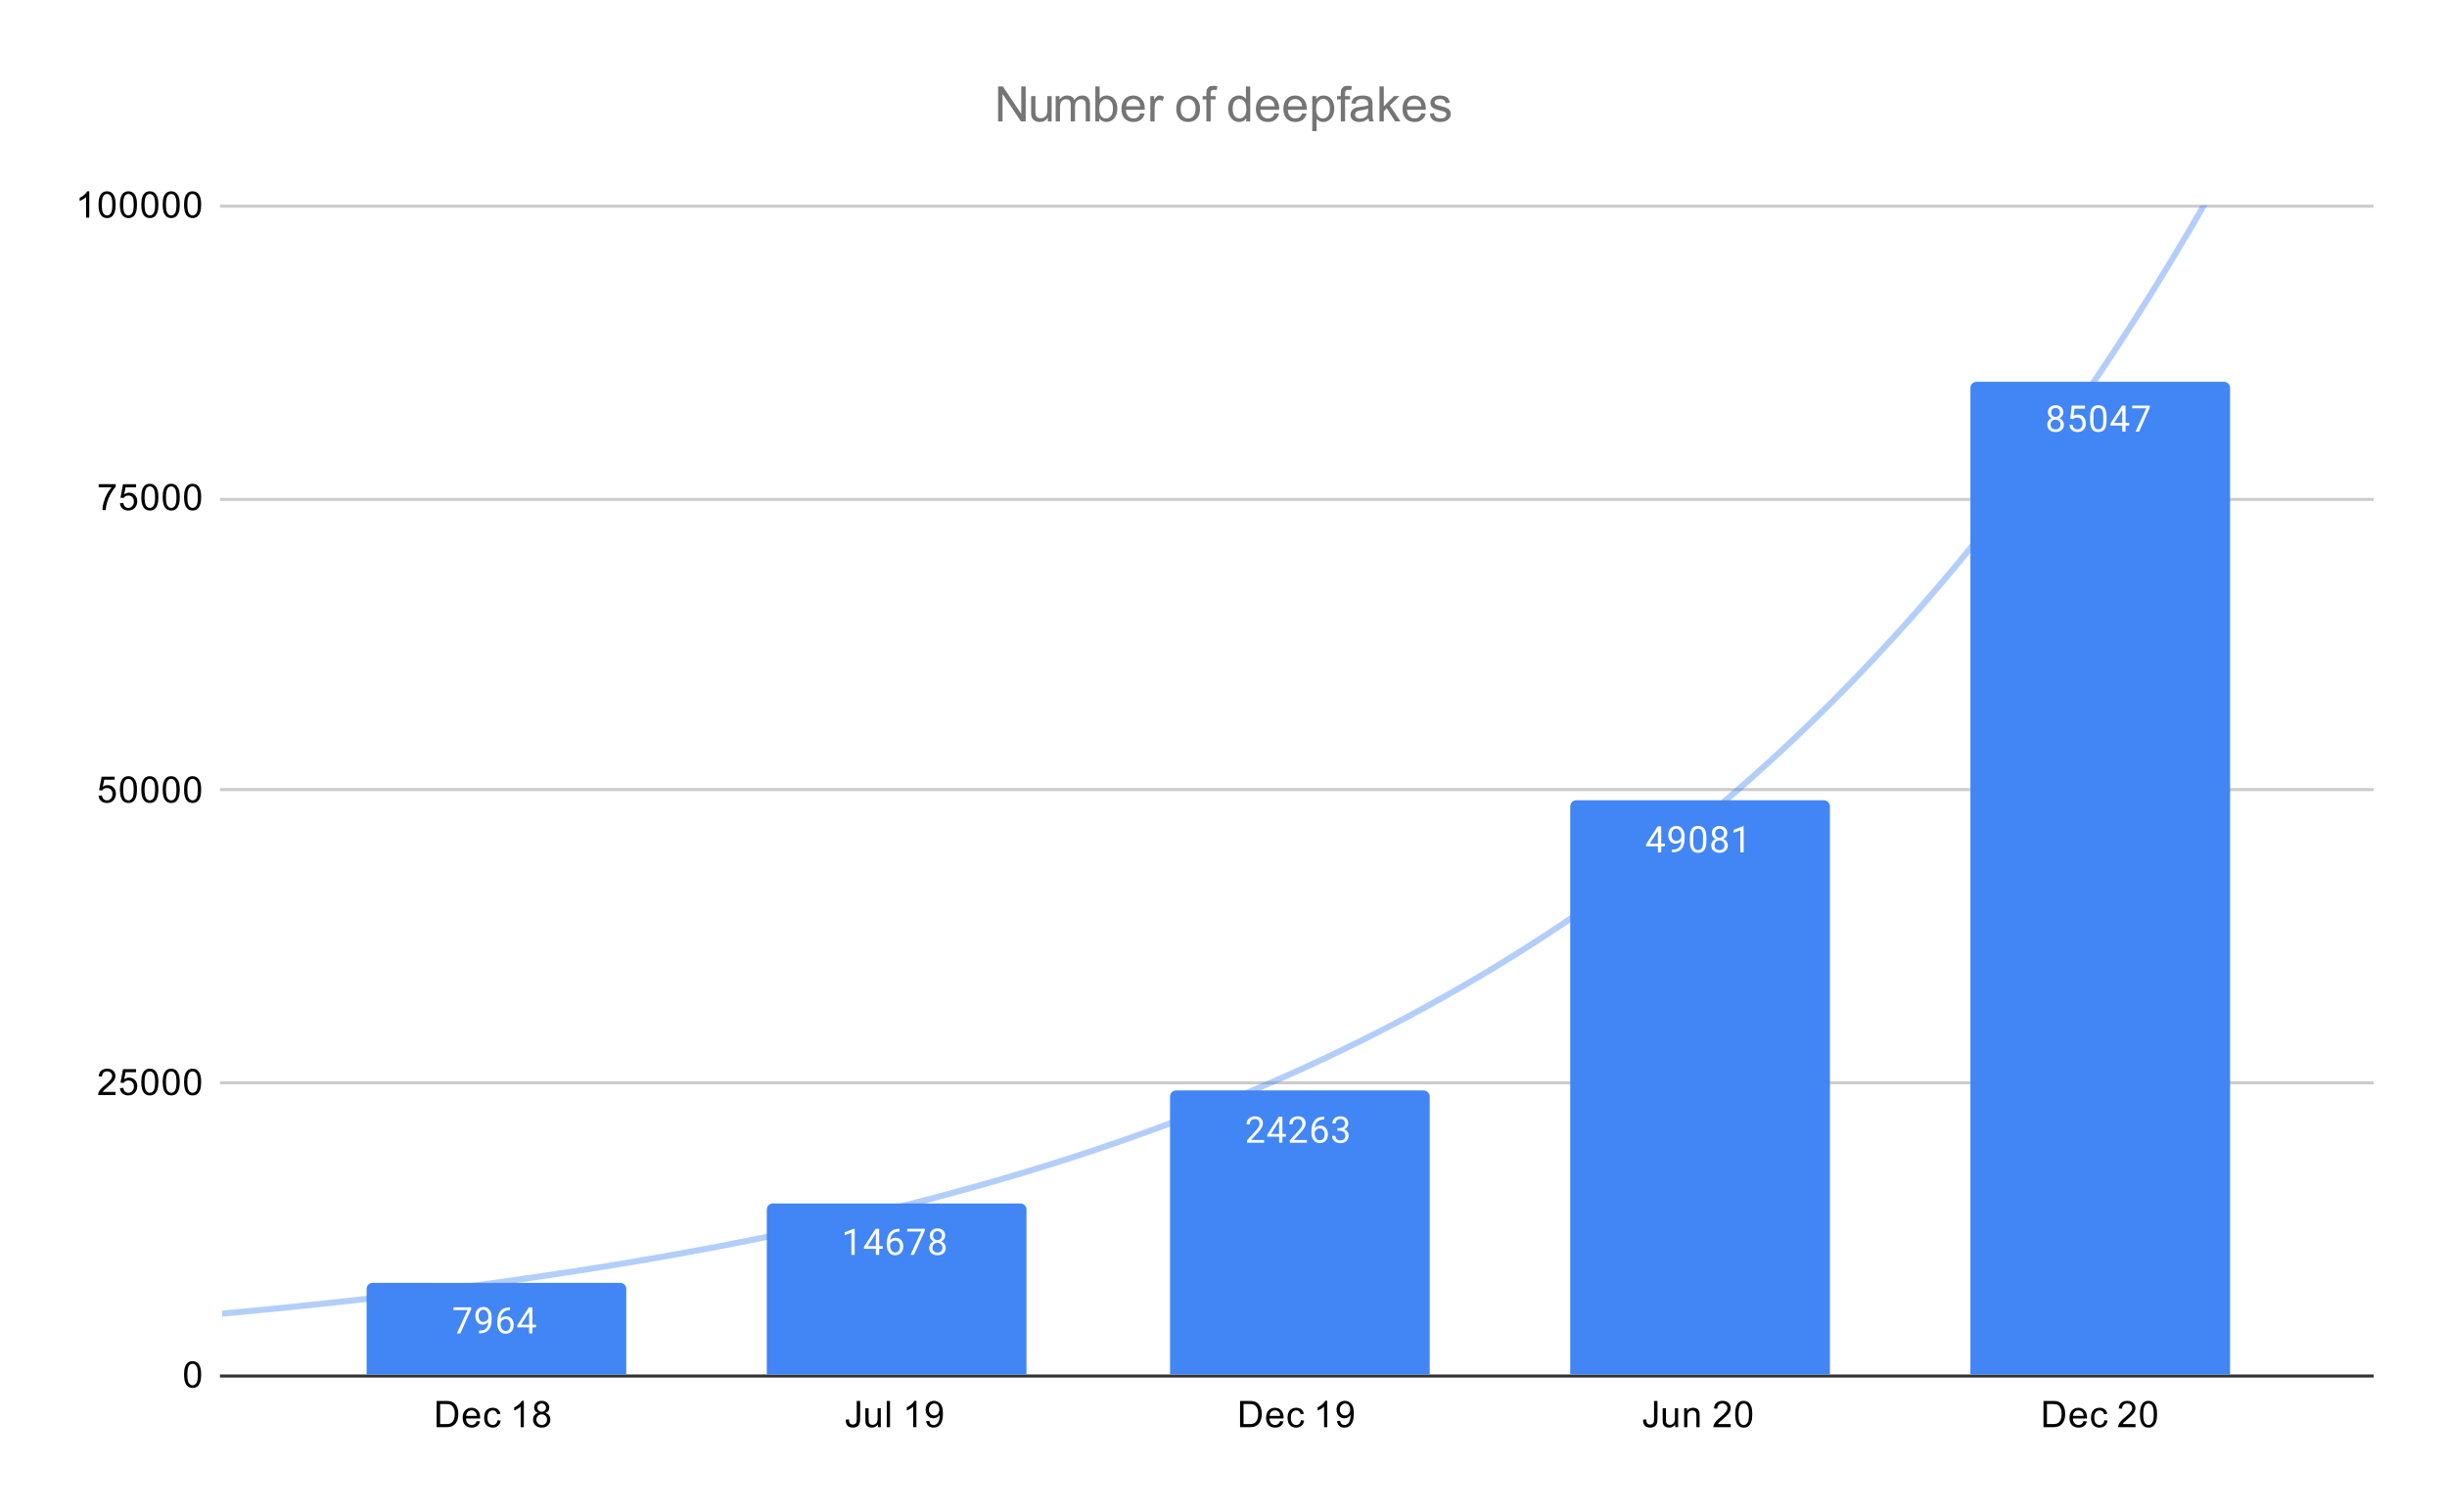 <svg version="1.1" viewBox="0.0 0.0 801.0 495.0" fill="none" stroke="none" stroke-linecap="square" stroke-miterlimit="10" width="801" height="495" xmlns:xlink="http://www.w3.org/1999/xlink" xmlns="http://www.w3.org/2000/svg"><path fill="#ffffff" d="M0 0L801.0 0L801.0 495.0L0 495.0L0 0Z" fill-rule="nonzero"/><path stroke="#333333" stroke-width="1.0" stroke-linecap="butt" d="M72.5 450.5L776.5 450.5" fill-rule="nonzero"/><path stroke="#cccccc" stroke-width="1.0" stroke-linecap="butt" d="M72.5 354.5L776.5 354.5" fill-rule="nonzero"/><path stroke="#cccccc" stroke-width="1.0" stroke-linecap="butt" d="M72.5 258.5L776.5 258.5" fill-rule="nonzero"/><path stroke="#cccccc" stroke-width="1.0" stroke-linecap="butt" d="M72.5 163.5L776.5 163.5" fill-rule="nonzero"/><path stroke="#cccccc" stroke-width="1.0" stroke-linecap="butt" d="M72.5 67.5L776.5 67.5" fill-rule="nonzero"/><clipPath id="id_0"><path d="M72.75 67.25L776.25 67.25L776.25 450.25L72.75 450.25L72.75 67.25Z" clip-rule="nonzero"/></clipPath><path stroke="#000000" stroke-width="2.0" stroke-linecap="butt" stroke-opacity="0.0" clip-path="url(#id_0)" d="M205.0 450.0L120.0 450.0L120.0 422.0C120.0 420.895 120.895 420.0 122.0 420.0L203.0 420.0C204.105 420.0 205.0 420.895 205.0 422.0Z" fill-rule="nonzero"/><path fill="#4285f4" clip-path="url(#id_0)" d="M205.0 450.0L120.0 450.0L120.0 422.0C120.0 420.895 120.895 420.0 122.0 420.0L203.0 420.0C204.105 420.0 205.0 420.895 205.0 422.0Z" fill-rule="nonzero"/><path stroke="#000000" stroke-width="2.0" stroke-linecap="butt" stroke-opacity="0.0" clip-path="url(#id_0)" d="M336.0 450.0L251.0 450.0L251.0 396.0C251.0 394.895 251.895 394.0 253.0 394.0L334.0 394.0C335.105 394.0 336.0 394.895 336.0 396.0Z" fill-rule="nonzero"/><path fill="#4285f4" clip-path="url(#id_0)" d="M336.0 450.0L251.0 450.0L251.0 396.0C251.0 394.895 251.895 394.0 253.0 394.0L334.0 394.0C335.105 394.0 336.0 394.895 336.0 396.0Z" fill-rule="nonzero"/><path stroke="#000000" stroke-width="2.0" stroke-linecap="butt" stroke-opacity="0.0" clip-path="url(#id_0)" d="M468.0 450.0L383.0 450.0L383.0 359.0C383.0 357.895 383.895 357.0 385.0 357.0L466.0 357.0C467.105 357.0 468.0 357.895 468.0 359.0Z" fill-rule="nonzero"/><path fill="#4285f4" clip-path="url(#id_0)" d="M468.0 450.0L383.0 450.0L383.0 359.0C383.0 357.895 383.895 357.0 385.0 357.0L466.0 357.0C467.105 357.0 468.0 357.895 468.0 359.0Z" fill-rule="nonzero"/><path stroke="#000000" stroke-width="2.0" stroke-linecap="butt" stroke-opacity="0.0" clip-path="url(#id_0)" d="M599.0 450.0L514.0 450.0L514.0 264.0C514.0 262.895 514.895 262.0 516.0 262.0L597.0 262.0C598.105 262.0 599.0 262.895 599.0 264.0Z" fill-rule="nonzero"/><path fill="#4285f4" clip-path="url(#id_0)" d="M599.0 450.0L514.0 450.0L514.0 264.0C514.0 262.895 514.895 262.0 516.0 262.0L597.0 262.0C598.105 262.0 599.0 262.895 599.0 264.0Z" fill-rule="nonzero"/><path stroke="#000000" stroke-width="2.0" stroke-linecap="butt" stroke-opacity="0.0" clip-path="url(#id_0)" d="M730.0 450.0L645.0 450.0L645.0 127.0C645.0 125.895 645.895 125.0 647.0 125.0L728.0 125.0C729.105 125.0 730.0 125.895 730.0 127.0Z" fill-rule="nonzero"/><path fill="#4285f4" clip-path="url(#id_0)" d="M730.0 450.0L645.0 450.0L645.0 127.0C645.0 125.895 645.895 125.0 647.0 125.0L728.0 125.0C729.105 125.0 730.0 125.895 730.0 127.0Z" fill-rule="nonzero"/><path stroke="#4285f4" stroke-width="2.0" stroke-linecap="butt" stroke-opacity="0.4" clip-path="url(#id_0)" d="M0 435.745C0 435.745 2.667 435.568 4.0 435.479C5.333 435.39 6.667 435.299 8.0 435.208C9.333 435.117 10.667 435.026 12.0 434.933C13.333 434.84 14.667 434.747 16.0 434.652C17.333 434.558 18.667 434.463 20.0 434.367C21.333 434.271 22.667 434.174 24.0 434.076C25.333 433.978 26.667 433.879 28.0 433.779C29.333 433.68 30.667 433.579 32.0 433.478C33.333 433.376 34.667 433.274 36.0 433.171C37.333 433.067 38.667 432.963 40.0 432.858C41.333 432.753 42.667 432.646 44.0 432.539C45.333 432.432 46.667 432.324 48.0 432.215C49.333 432.106 50.667 431.996 52.0 431.884C53.333 431.773 54.667 431.661 56.0 431.548C57.333 431.435 58.667 431.321 60.0 431.205C61.333 431.09 62.667 430.974 64.0 430.857C65.333 430.739 66.667 430.621 68.0 430.501C69.333 430.382 70.667 430.261 72.0 430.14C73.333 430.018 74.667 429.895 76.0 429.771C77.333 429.647 78.667 429.522 80.0 429.396C81.333 429.27 82.667 429.143 84.0 429.014C85.333 428.886 86.667 428.756 88.0 428.625C89.333 428.495 90.667 428.363 92.0 428.229C93.333 428.096 94.667 427.962 96.0 427.826C97.333 427.69 98.667 427.553 100.0 427.415C101.333 427.277 102.667 427.138 104.0 426.997C105.333 426.856 106.667 426.714 108.0 426.571C109.333 426.428 110.667 426.283 112.0 426.137C113.333 425.991 114.667 425.844 116.0 425.696C117.333 425.547 118.667 425.397 120.0 425.246C121.333 425.095 122.667 424.942 124.0 424.788C125.333 424.634 126.667 424.478 128.0 424.322C129.333 424.165 130.667 424.006 132.0 423.847C133.333 423.687 134.667 423.526 136.0 423.363C137.333 423.2 138.667 423.036 140.0 422.87C141.333 422.705 142.667 422.538 144.0 422.369C145.333 422.2 146.667 422.03 148.0 421.858C149.333 421.687 150.667 421.513 152.0 421.338C153.333 421.163 154.667 420.987 156.0 420.809C157.333 420.631 158.667 420.451 160.0 420.269C161.333 420.088 162.667 419.905 164.0 419.72C165.333 419.536 166.667 419.349 168.0 419.161C169.333 418.973 170.667 418.783 172.0 418.592C173.333 418.4 174.667 418.207 176.0 418.012C177.333 417.817 178.667 417.62 180.0 417.421C181.333 417.223 182.667 417.022 184.0 416.82C185.333 416.618 186.667 416.414 188.0 416.208C189.333 416.002 190.667 415.794 192.0 415.584C193.333 415.374 194.667 415.163 196.0 414.949C197.333 414.736 198.667 414.52 200.0 414.303C201.333 414.085 202.667 413.866 204.0 413.644C205.333 413.423 206.667 413.199 208.0 412.974C209.333 412.748 210.667 412.521 212.0 412.291C213.333 412.061 214.667 411.829 216.0 411.596C217.333 411.362 218.667 411.126 220.0 410.888C221.333 410.649 222.667 410.409 224.0 410.167C225.333 409.924 226.667 409.679 228.0 409.432C229.333 409.185 230.667 408.936 232.0 408.685C233.333 408.433 234.667 408.18 236.0 407.923C237.333 407.667 238.667 407.409 240.0 407.148C241.333 406.887 242.667 406.624 244.0 406.359C245.333 406.093 246.667 405.825 248.0 405.555C249.333 405.284 250.667 405.012 252.0 404.736C253.333 404.461 254.667 404.183 256.0 403.902C257.333 403.622 258.667 403.339 260.0 403.054C261.333 402.768 262.667 402.48 264.0 402.189C265.333 401.898 266.667 401.605 268.0 401.309C269.333 401.013 270.667 400.714 272.0 400.412C273.333 400.111 274.667 399.807 276.0 399.499C277.333 399.192 278.667 398.883 280.0 398.57C281.333 398.257 282.667 397.942 284.0 397.623C285.333 397.305 286.667 396.984 288.0 396.659C289.333 396.335 290.667 396.008 292.0 395.678C293.333 395.348 294.667 395.014 296.0 394.678C297.333 394.342 298.667 394.003 300.0 393.66C301.333 393.318 302.667 392.972 304.0 392.624C305.333 392.275 306.667 391.923 308.0 391.568C309.333 391.213 310.667 390.855 312.0 390.493C313.333 390.132 314.667 389.767 316.0 389.399C317.333 389.031 318.667 388.659 320.0 388.284C321.333 387.909 322.667 387.531 324.0 387.149C325.333 386.767 326.667 386.382 328.0 385.993C329.333 385.605 330.667 385.212 332.0 384.817C333.333 384.421 334.667 384.021 336.0 383.618C337.333 383.215 338.667 382.808 340.0 382.398C341.333 381.987 342.667 381.573 344.0 381.155C345.333 380.737 346.667 380.315 348.0 379.889C349.333 379.463 350.667 379.034 352.0 378.6C353.333 378.167 354.667 377.729 356.0 377.288C357.333 376.847 358.667 376.401 360.0 375.952C361.333 375.502 362.667 375.048 364.0 374.591C365.333 374.133 366.667 373.671 368.0 373.205C369.333 372.739 370.667 372.268 372.0 371.794C373.333 371.319 374.667 370.84 376.0 370.357C377.333 369.873 378.667 369.386 380.0 368.893C381.333 368.401 382.667 367.904 384.0 367.403C385.333 366.902 386.667 366.396 388.0 365.886C389.333 365.375 390.667 364.86 392.0 364.34C393.333 363.821 394.667 363.296 396.0 362.767C397.333 362.238 398.667 361.703 400.0 361.164C401.333 360.625 402.667 360.082 404.0 359.533C405.333 358.984 406.667 358.43 408.0 357.871C409.333 357.312 410.667 356.748 412.0 356.179C413.333 355.61 414.667 355.036 416.0 354.456C417.333 353.876 418.667 353.292 420.0 352.701C421.333 352.111 422.667 351.516 424.0 350.915C425.333 350.314 426.667 349.707 428.0 349.095C429.333 348.483 430.667 347.866 432.0 347.242C433.333 346.619 434.667 345.99 436.0 345.356C437.333 344.721 438.667 344.081 440.0 343.434C441.333 342.788 442.667 342.136 444.0 341.478C445.333 340.82 446.667 340.156 448.0 339.485C449.333 338.815 450.667 338.139 452.0 337.457C453.333 336.774 454.667 336.086 456.0 335.391C457.333 334.696 458.667 333.994 460.0 333.287C461.333 332.579 462.667 331.865 464.0 331.144C465.333 330.424 466.667 329.697 468.0 328.963C469.333 328.229 470.667 327.489 472.0 326.741C473.333 325.994 474.667 325.24 476.0 324.479C477.333 323.718 478.667 322.95 480.0 322.175C481.333 321.4 482.667 320.619 484.0 319.829C485.333 319.04 486.667 318.244 488.0 317.441C489.333 316.637 490.667 315.826 492.0 315.008C493.333 314.19 494.667 313.364 496.0 312.531C497.333 311.697 498.667 310.857 500.0 310.008C501.333 309.16 502.667 308.304 504.0 307.439C505.333 306.575 506.667 305.704 508.0 304.824C509.333 303.944 510.667 303.056 512.0 302.16C513.333 301.264 514.667 300.36 516.0 299.447C517.333 298.535 518.667 297.614 520.0 296.685C521.333 295.756 522.667 294.819 524.0 293.873C525.333 292.926 526.667 291.972 528.0 291.008C529.333 290.045 530.667 289.073 532.0 288.091C533.333 287.11 534.667 286.12 536.0 285.121C537.333 284.122 538.667 283.114 540.0 282.097C541.333 281.079 542.667 280.053 544.0 279.017C545.333 277.981 546.667 276.935 548.0 275.88C549.333 274.825 550.667 273.761 552.0 272.686C553.333 271.612 554.667 270.528 556.0 269.434C557.333 268.34 558.667 267.236 560.0 266.122C561.333 265.008 562.667 263.884 564.0 262.75C565.333 261.615 566.667 260.471 568.0 259.315C569.333 258.16 570.667 256.994 572.0 255.818C573.333 254.642 574.667 253.455 576.0 252.257C577.333 251.059 578.667 249.85 580.0 248.63C581.333 247.41 582.667 246.179 584.0 244.937C585.333 243.695 586.667 242.442 588.0 241.177C589.333 239.911 590.667 238.635 592.0 237.347C593.333 236.059 594.667 234.759 596.0 233.447C597.333 232.136 598.667 230.812 600.0 229.476C601.333 228.14 602.667 226.793 604.0 225.432C605.333 224.072 606.667 222.7 608.0 221.315C609.333 219.929 610.667 218.532 612.0 217.121C613.333 215.711 614.667 214.288 616.0 212.851C617.333 211.415 618.667 209.966 620.0 208.503C621.333 207.04 622.667 205.564 624.0 204.075C625.333 202.585 626.667 201.083 628.0 199.566C629.333 198.049 630.667 196.519 632.0 194.974C633.333 193.43 634.667 191.871 636.0 190.298C637.333 188.725 638.667 187.139 640.0 185.537C641.333 183.935 642.667 182.319 644.0 180.688C645.333 179.057 646.667 177.412 648.0 175.751C649.333 174.09 650.667 172.414 652.0 170.723C653.333 169.032 654.667 167.325 656.0 165.603C657.333 163.881 658.667 162.143 660.0 160.389C661.333 158.635 662.667 156.866 664.0 155.08C665.333 153.294 666.667 151.492 668.0 149.674C669.333 147.855 670.667 146.02 672.0 144.168C673.333 142.316 674.667 140.448 676.0 138.562C677.333 136.676 678.667 134.773 680.0 132.853C681.333 130.932 682.667 128.995 684.0 127.039C685.333 125.083 686.667 123.11 688.0 121.119C689.333 119.127 690.667 117.118 692.0 115.09C693.333 113.062 694.667 111.016 696.0 108.951C697.333 106.886 698.667 104.803 700.0 102.7C701.333 100.597 702.667 98.475 704.0 96.334C705.333 94.193 706.667 92.032 708.0 89.851C709.333 87.671 710.667 85.471 712.0 83.25C713.333 81.03 714.667 78.789 716.0 76.528C717.333 74.267 718.667 71.985 720.0 69.683C721.333 67.38 722.667 65.057 724.0 62.712C725.333 60.367 726.667 58.002 728.0 55.614C729.333 53.226 730.667 50.817 732.0 48.385C733.333 45.954 734.667 43.501 736.0 41.025C737.333 38.549 738.667 36.05 740.0 33.529C741.333 31.008 742.667 28.464 744.0 25.896C745.333 23.329 746.667 20.738 748.0 18.123C749.333 15.509 750.667 12.871 752.0 10.208C753.333 7.546 754.667 4.86 756.0 2.148C757.333 -0.563 758.667 -3.298 760.0 -6.059C761.333 -8.82 762.667 -11.606 764.0 -14.417C765.333 -17.229 766.667 -20.065 768.0 -22.928C769.333 -25.791 770.667 -28.68 772.0 -31.595C773.333 -34.511 776.0 -40.421 776.0 -40.421" fill-rule="nonzero"/><path stroke="#4285f4" stroke-width="3.0" stroke-linejoin="round" stroke-linecap="round" d="M154.219 428.626L150.688 436.548L149.547 436.548L153.062 428.907L148.453 428.907L148.453 428.017L154.219 428.017L154.219 428.626ZM159.859 432.798Q159.531 433.204 159.047 433.454Q158.578 433.688 158.016 433.688Q157.281 433.688 156.734 433.329Q156.188 432.97 155.891 432.313Q155.594 431.642 155.594 430.845Q155.594 430.001 155.906 429.313Q156.234 428.626 156.828 428.267Q157.438 427.892 158.234 427.892Q159.5 427.892 160.219 428.845Q160.953 429.798 160.953 431.423L160.953 431.735Q160.953 434.235 159.969 435.376Q158.984 436.517 157.0 436.548L156.781 436.548L156.781 435.642L157.016 435.642Q158.359 435.61 159.078 434.938Q159.797 434.267 159.859 432.798ZM158.188 432.798Q158.734 432.798 159.188 432.47Q159.656 432.126 159.875 431.642L159.875 431.204Q159.875 430.142 159.406 429.47Q158.938 428.798 158.234 428.798Q157.516 428.798 157.078 429.345Q156.656 429.892 156.656 430.798Q156.656 431.673 157.062 432.235Q157.484 432.798 158.188 432.798ZM166.969 428.017L166.969 428.923L166.766 428.923Q165.5 428.954 164.75 429.688Q164.0 430.407 163.875 431.72Q164.562 430.954 165.719 430.954Q166.828 430.954 167.5 431.735Q168.172 432.517 168.172 433.767Q168.172 435.079 167.453 435.876Q166.734 436.673 165.516 436.673Q164.297 436.673 163.531 435.735Q162.781 434.782 162.781 433.298L162.781 432.892Q162.781 430.532 163.781 429.282Q164.781 428.032 166.766 428.017L166.969 428.017ZM165.547 431.86Q164.984 431.86 164.516 432.188Q164.047 432.517 163.859 433.032L163.859 433.423Q163.859 434.485 164.328 435.126Q164.812 435.767 165.516 435.767Q166.25 435.767 166.672 435.235Q167.094 434.688 167.094 433.813Q167.094 432.938 166.672 432.407Q166.25 431.86 165.547 431.86ZM174.281 433.688L175.469 433.688L175.469 434.563L174.281 434.563L174.281 436.548L173.203 436.548L173.203 434.563L169.312 434.563L169.312 433.923L173.125 428.017L174.281 428.017L174.281 433.688ZM170.547 433.688L173.203 433.688L173.203 429.501L173.062 429.735L170.547 433.688Z" fill-rule="nonzero"/><path fill="#ffffff" d="M154.219 428.626L150.688 436.548L149.547 436.548L153.062 428.907L148.453 428.907L148.453 428.017L154.219 428.017L154.219 428.626ZM159.859 432.798Q159.531 433.204 159.047 433.454Q158.578 433.688 158.016 433.688Q157.281 433.688 156.734 433.329Q156.188 432.97 155.891 432.313Q155.594 431.642 155.594 430.845Q155.594 430.001 155.906 429.313Q156.234 428.626 156.828 428.267Q157.438 427.892 158.234 427.892Q159.5 427.892 160.219 428.845Q160.953 429.798 160.953 431.423L160.953 431.735Q160.953 434.235 159.969 435.376Q158.984 436.517 157.0 436.548L156.781 436.548L156.781 435.642L157.016 435.642Q158.359 435.61 159.078 434.938Q159.797 434.267 159.859 432.798ZM158.188 432.798Q158.734 432.798 159.188 432.47Q159.656 432.126 159.875 431.642L159.875 431.204Q159.875 430.142 159.406 429.47Q158.938 428.798 158.234 428.798Q157.516 428.798 157.078 429.345Q156.656 429.892 156.656 430.798Q156.656 431.673 157.062 432.235Q157.484 432.798 158.188 432.798ZM166.969 428.017L166.969 428.923L166.766 428.923Q165.5 428.954 164.75 429.688Q164.0 430.407 163.875 431.72Q164.562 430.954 165.719 430.954Q166.828 430.954 167.5 431.735Q168.172 432.517 168.172 433.767Q168.172 435.079 167.453 435.876Q166.734 436.673 165.516 436.673Q164.297 436.673 163.531 435.735Q162.781 434.782 162.781 433.298L162.781 432.892Q162.781 430.532 163.781 429.282Q164.781 428.032 166.766 428.017L166.969 428.017ZM165.547 431.86Q164.984 431.86 164.516 432.188Q164.047 432.517 163.859 433.032L163.859 433.423Q163.859 434.485 164.328 435.126Q164.812 435.767 165.516 435.767Q166.25 435.767 166.672 435.235Q167.094 434.688 167.094 433.813Q167.094 432.938 166.672 432.407Q166.25 431.86 165.547 431.86ZM174.281 433.688L175.469 433.688L175.469 434.563L174.281 434.563L174.281 436.548L173.203 436.548L173.203 434.563L169.312 434.563L169.312 433.923L173.125 428.017L174.281 428.017L174.281 433.688ZM170.547 433.688L173.203 433.688L173.203 429.501L173.062 429.735L170.547 433.688Z" fill-rule="nonzero"/><path stroke="#4285f4" stroke-width="3.0" stroke-linejoin="round" stroke-linecap="round" d="M279.766 410.833L278.688 410.833L278.688 403.615L276.5 404.411L276.5 403.427L279.609 402.255L279.766 402.255L279.766 410.833ZM287.781 407.974L288.969 407.974L288.969 408.849L287.781 408.849L287.781 410.833L286.703 410.833L286.703 408.849L282.812 408.849L282.812 408.208L286.625 402.302L287.781 402.302L287.781 407.974ZM284.047 407.974L286.703 407.974L286.703 403.786L286.562 404.021L284.047 407.974ZM294.469 402.302L294.469 403.208L294.266 403.208Q293.0 403.24 292.25 403.974Q291.5 404.693 291.375 406.005Q292.062 405.24 293.219 405.24Q294.328 405.24 295.0 406.021Q295.672 406.802 295.672 408.052Q295.672 409.365 294.953 410.161Q294.234 410.958 293.016 410.958Q291.797 410.958 291.031 410.021Q290.281 409.068 290.281 407.583L290.281 407.177Q290.281 404.818 291.281 403.568Q292.281 402.318 294.266 402.302L294.469 402.302ZM293.047 406.146Q292.484 406.146 292.016 406.474Q291.547 406.802 291.359 407.318L291.359 407.708Q291.359 408.771 291.828 409.411Q292.312 410.052 293.016 410.052Q293.75 410.052 294.172 409.521Q294.594 408.974 294.594 408.099Q294.594 407.224 294.172 406.693Q293.75 406.146 293.047 406.146ZM302.719 402.911L299.188 410.833L298.047 410.833L301.562 403.193L296.953 403.193L296.953 402.302L302.719 402.302L302.719 402.911ZM309.391 404.521Q309.391 405.161 309.047 405.661Q308.703 406.161 308.141 406.443Q308.797 406.724 309.188 407.286Q309.578 407.833 309.578 408.536Q309.578 409.63 308.828 410.302Q308.094 410.958 306.875 410.958Q305.641 410.958 304.891 410.302Q304.156 409.63 304.156 408.536Q304.156 407.833 304.531 407.286Q304.906 406.724 305.578 406.443Q305.016 406.161 304.688 405.661Q304.359 405.161 304.359 404.521Q304.359 403.443 305.047 402.818Q305.734 402.177 306.875 402.177Q308.0 402.177 308.688 402.818Q309.391 403.443 309.391 404.521ZM308.5 408.505Q308.5 407.786 308.047 407.349Q307.594 406.896 306.859 406.896Q306.125 406.896 305.672 407.349Q305.234 407.786 305.234 408.521Q305.234 409.24 305.672 409.661Q306.109 410.068 306.875 410.068Q307.625 410.068 308.062 409.646Q308.5 409.224 308.5 408.505ZM306.875 403.068Q306.234 403.068 305.828 403.474Q305.438 403.865 305.438 404.552Q305.438 405.193 305.828 405.599Q306.219 406.005 306.859 406.005Q307.516 406.005 307.906 405.599Q308.297 405.193 308.297 404.552Q308.297 403.896 307.891 403.49Q307.484 403.068 306.875 403.068Z" fill-rule="nonzero"/><path fill="#ffffff" d="M279.766 410.833L278.688 410.833L278.688 403.615L276.5 404.411L276.5 403.427L279.609 402.255L279.766 402.255L279.766 410.833ZM287.781 407.974L288.969 407.974L288.969 408.849L287.781 408.849L287.781 410.833L286.703 410.833L286.703 408.849L282.812 408.849L282.812 408.208L286.625 402.302L287.781 402.302L287.781 407.974ZM284.047 407.974L286.703 407.974L286.703 403.786L286.562 404.021L284.047 407.974ZM294.469 402.302L294.469 403.208L294.266 403.208Q293.0 403.24 292.25 403.974Q291.5 404.693 291.375 406.005Q292.062 405.24 293.219 405.24Q294.328 405.24 295.0 406.021Q295.672 406.802 295.672 408.052Q295.672 409.365 294.953 410.161Q294.234 410.958 293.016 410.958Q291.797 410.958 291.031 410.021Q290.281 409.068 290.281 407.583L290.281 407.177Q290.281 404.818 291.281 403.568Q292.281 402.318 294.266 402.302L294.469 402.302ZM293.047 406.146Q292.484 406.146 292.016 406.474Q291.547 406.802 291.359 407.318L291.359 407.708Q291.359 408.771 291.828 409.411Q292.312 410.052 293.016 410.052Q293.75 410.052 294.172 409.521Q294.594 408.974 294.594 408.099Q294.594 407.224 294.172 406.693Q293.75 406.146 293.047 406.146ZM302.719 402.911L299.188 410.833L298.047 410.833L301.562 403.193L296.953 403.193L296.953 402.302L302.719 402.302L302.719 402.911ZM309.391 404.521Q309.391 405.161 309.047 405.661Q308.703 406.161 308.141 406.443Q308.797 406.724 309.188 407.286Q309.578 407.833 309.578 408.536Q309.578 409.63 308.828 410.302Q308.094 410.958 306.875 410.958Q305.641 410.958 304.891 410.302Q304.156 409.63 304.156 408.536Q304.156 407.833 304.531 407.286Q304.906 406.724 305.578 406.443Q305.016 406.161 304.688 405.661Q304.359 405.161 304.359 404.521Q304.359 403.443 305.047 402.818Q305.734 402.177 306.875 402.177Q308.0 402.177 308.688 402.818Q309.391 403.443 309.391 404.521ZM308.5 408.505Q308.5 407.786 308.047 407.349Q307.594 406.896 306.859 406.896Q306.125 406.896 305.672 407.349Q305.234 407.786 305.234 408.521Q305.234 409.24 305.672 409.661Q306.109 410.068 306.875 410.068Q307.625 410.068 308.062 409.646Q308.5 409.224 308.5 408.505ZM306.875 403.068Q306.234 403.068 305.828 403.474Q305.438 403.865 305.438 404.552Q305.438 405.193 305.828 405.599Q306.219 406.005 306.859 406.005Q307.516 406.005 307.906 405.599Q308.297 405.193 308.297 404.552Q308.297 403.896 307.891 403.49Q307.484 403.068 306.875 403.068Z" fill-rule="nonzero"/><path stroke="#4285f4" stroke-width="3.0" stroke-linejoin="round" stroke-linecap="round" d="M413.797 374.123L408.203 374.123L408.203 373.341L411.156 370.06Q411.812 369.31 412.062 368.857Q412.312 368.388 412.312 367.888Q412.312 367.216 411.906 366.795Q411.516 366.357 410.828 366.357Q410.031 366.357 409.578 366.826Q409.125 367.279 409.125 368.107L408.047 368.107Q408.047 366.92 408.797 366.201Q409.562 365.466 410.828 365.466Q412.031 365.466 412.719 366.091Q413.406 366.716 413.406 367.763Q413.406 369.013 411.797 370.763L409.516 373.232L413.797 373.232L413.797 374.123ZM419.781 371.263L420.969 371.263L420.969 372.138L419.781 372.138L419.781 374.123L418.703 374.123L418.703 372.138L414.812 372.138L414.812 371.498L418.625 365.591L419.781 365.591L419.781 371.263ZM416.047 371.263L418.703 371.263L418.703 367.076L418.562 367.31L416.047 371.263ZM427.797 374.123L422.203 374.123L422.203 373.341L425.156 370.06Q425.812 369.31 426.062 368.857Q426.312 368.388 426.312 367.888Q426.312 367.216 425.906 366.795Q425.516 366.357 424.828 366.357Q424.031 366.357 423.578 366.826Q423.125 367.279 423.125 368.107L422.047 368.107Q422.047 366.92 422.797 366.201Q423.562 365.466 424.828 365.466Q426.031 365.466 426.719 366.091Q427.406 366.716 427.406 367.763Q427.406 369.013 425.797 370.763L423.516 373.232L427.797 373.232L427.797 374.123ZM433.469 365.591L433.469 366.498L433.266 366.498Q432.0 366.529 431.25 367.263Q430.5 367.982 430.375 369.295Q431.062 368.529 432.219 368.529Q433.328 368.529 434.0 369.31Q434.672 370.091 434.672 371.341Q434.672 372.654 433.953 373.451Q433.234 374.248 432.016 374.248Q430.797 374.248 430.031 373.31Q429.281 372.357 429.281 370.873L429.281 370.466Q429.281 368.107 430.281 366.857Q431.281 365.607 433.266 365.591L433.469 365.591ZM432.047 369.435Q431.484 369.435 431.016 369.763Q430.547 370.091 430.359 370.607L430.359 370.998Q430.359 372.06 430.828 372.701Q431.312 373.341 432.016 373.341Q432.75 373.341 433.172 372.81Q433.594 372.263 433.594 371.388Q433.594 370.513 433.172 369.982Q432.75 369.435 432.047 369.435ZM437.781 369.326L438.594 369.326Q439.375 369.31 439.812 368.92Q440.25 368.529 440.25 367.857Q440.25 366.357 438.75 366.357Q438.047 366.357 437.625 366.763Q437.219 367.17 437.219 367.826L436.125 367.826Q436.125 366.81 436.859 366.138Q437.609 365.466 438.75 365.466Q439.953 365.466 440.641 366.107Q441.328 366.748 441.328 367.888Q441.328 368.451 440.969 368.966Q440.609 369.482 439.984 369.748Q440.688 369.966 441.062 370.482Q441.453 370.998 441.453 371.748Q441.453 372.888 440.703 373.576Q439.953 374.248 438.75 374.248Q437.562 374.248 436.797 373.591Q436.047 372.935 436.047 371.873L437.141 371.873Q437.141 372.545 437.578 372.951Q438.016 373.357 438.766 373.357Q439.547 373.357 439.953 372.951Q440.375 372.529 440.375 371.763Q440.375 371.029 439.922 370.638Q439.469 370.232 438.594 370.216L437.781 370.216L437.781 369.326Z" fill-rule="nonzero"/><path fill="#ffffff" d="M413.797 374.123L408.203 374.123L408.203 373.341L411.156 370.06Q411.812 369.31 412.062 368.857Q412.312 368.388 412.312 367.888Q412.312 367.216 411.906 366.795Q411.516 366.357 410.828 366.357Q410.031 366.357 409.578 366.826Q409.125 367.279 409.125 368.107L408.047 368.107Q408.047 366.92 408.797 366.201Q409.562 365.466 410.828 365.466Q412.031 365.466 412.719 366.091Q413.406 366.716 413.406 367.763Q413.406 369.013 411.797 370.763L409.516 373.232L413.797 373.232L413.797 374.123ZM419.781 371.263L420.969 371.263L420.969 372.138L419.781 372.138L419.781 374.123L418.703 374.123L418.703 372.138L414.812 372.138L414.812 371.498L418.625 365.591L419.781 365.591L419.781 371.263ZM416.047 371.263L418.703 371.263L418.703 367.076L418.562 367.31L416.047 371.263ZM427.797 374.123L422.203 374.123L422.203 373.341L425.156 370.06Q425.812 369.31 426.062 368.857Q426.312 368.388 426.312 367.888Q426.312 367.216 425.906 366.795Q425.516 366.357 424.828 366.357Q424.031 366.357 423.578 366.826Q423.125 367.279 423.125 368.107L422.047 368.107Q422.047 366.92 422.797 366.201Q423.562 365.466 424.828 365.466Q426.031 365.466 426.719 366.091Q427.406 366.716 427.406 367.763Q427.406 369.013 425.797 370.763L423.516 373.232L427.797 373.232L427.797 374.123ZM433.469 365.591L433.469 366.498L433.266 366.498Q432.0 366.529 431.25 367.263Q430.5 367.982 430.375 369.295Q431.062 368.529 432.219 368.529Q433.328 368.529 434.0 369.31Q434.672 370.091 434.672 371.341Q434.672 372.654 433.953 373.451Q433.234 374.248 432.016 374.248Q430.797 374.248 430.031 373.31Q429.281 372.357 429.281 370.873L429.281 370.466Q429.281 368.107 430.281 366.857Q431.281 365.607 433.266 365.591L433.469 365.591ZM432.047 369.435Q431.484 369.435 431.016 369.763Q430.547 370.091 430.359 370.607L430.359 370.998Q430.359 372.06 430.828 372.701Q431.312 373.341 432.016 373.341Q432.75 373.341 433.172 372.81Q433.594 372.263 433.594 371.388Q433.594 370.513 433.172 369.982Q432.75 369.435 432.047 369.435ZM437.781 369.326L438.594 369.326Q439.375 369.31 439.812 368.92Q440.25 368.529 440.25 367.857Q440.25 366.357 438.75 366.357Q438.047 366.357 437.625 366.763Q437.219 367.17 437.219 367.826L436.125 367.826Q436.125 366.81 436.859 366.138Q437.609 365.466 438.75 365.466Q439.953 365.466 440.641 366.107Q441.328 366.748 441.328 367.888Q441.328 368.451 440.969 368.966Q440.609 369.482 439.984 369.748Q440.688 369.966 441.062 370.482Q441.453 370.998 441.453 371.748Q441.453 372.888 440.703 373.576Q439.953 374.248 438.75 374.248Q437.562 374.248 436.797 373.591Q436.047 372.935 436.047 371.873L437.141 371.873Q437.141 372.545 437.578 372.951Q438.016 373.357 438.766 373.357Q439.547 373.357 439.953 372.951Q440.375 372.529 440.375 371.763Q440.375 371.029 439.922 370.638Q439.469 370.232 438.594 370.216L437.781 370.216L437.781 369.326Z" fill-rule="nonzero"/><path stroke="#4285f4" stroke-width="3.0" stroke-linejoin="round" stroke-linecap="round" d="M543.781 276.21L544.969 276.21L544.969 277.085L543.781 277.085L543.781 279.07L542.703 279.07L542.703 277.085L538.812 277.085L538.812 276.445L542.625 270.538L543.781 270.538L543.781 276.21ZM540.047 276.21L542.703 276.21L542.703 272.023L542.562 272.257L540.047 276.21ZM550.359 275.32Q550.031 275.726 549.547 275.976Q549.078 276.21 548.516 276.21Q547.781 276.21 547.234 275.851Q546.688 275.492 546.391 274.835Q546.094 274.163 546.094 273.367Q546.094 272.523 546.406 271.835Q546.734 271.148 547.328 270.788Q547.938 270.413 548.734 270.413Q550.0 270.413 550.719 271.367Q551.453 272.32 551.453 273.945L551.453 274.257Q551.453 276.757 550.469 277.898Q549.484 279.038 547.5 279.07L547.281 279.07L547.281 278.163L547.516 278.163Q548.859 278.132 549.578 277.46Q550.297 276.788 550.359 275.32ZM548.688 275.32Q549.234 275.32 549.688 274.992Q550.156 274.648 550.375 274.163L550.375 273.726Q550.375 272.663 549.906 271.992Q549.438 271.32 548.734 271.32Q548.016 271.32 547.578 271.867Q547.156 272.413 547.156 273.32Q547.156 274.195 547.562 274.757Q547.984 275.32 548.688 275.32ZM558.562 275.429Q558.562 277.335 557.906 278.273Q557.266 279.195 555.875 279.195Q554.516 279.195 553.859 278.288Q553.203 277.382 553.172 275.57L553.172 274.132Q553.172 272.242 553.812 271.335Q554.469 270.413 555.859 270.413Q557.234 270.413 557.891 271.304Q558.547 272.179 558.562 274.023L558.562 275.429ZM557.469 273.945Q557.469 272.57 557.078 271.945Q556.703 271.304 555.859 271.304Q555.031 271.304 554.641 271.945Q554.266 272.57 554.266 273.867L554.266 275.601Q554.266 276.976 554.656 277.648Q555.062 278.304 555.875 278.304Q556.672 278.304 557.062 277.679Q557.453 277.054 557.469 275.726L557.469 273.945ZM565.391 272.757Q565.391 273.398 565.047 273.898Q564.703 274.398 564.141 274.679Q564.797 274.96 565.188 275.523Q565.578 276.07 565.578 276.773Q565.578 277.867 564.828 278.538Q564.094 279.195 562.875 279.195Q561.641 279.195 560.891 278.538Q560.156 277.867 560.156 276.773Q560.156 276.07 560.531 275.523Q560.906 274.96 561.578 274.679Q561.016 274.398 560.688 273.898Q560.359 273.398 560.359 272.757Q560.359 271.679 561.047 271.054Q561.734 270.413 562.875 270.413Q564.0 270.413 564.688 271.054Q565.391 271.679 565.391 272.757ZM564.5 276.742Q564.5 276.023 564.047 275.585Q563.594 275.132 562.859 275.132Q562.125 275.132 561.672 275.585Q561.234 276.023 561.234 276.757Q561.234 277.476 561.672 277.898Q562.109 278.304 562.875 278.304Q563.625 278.304 564.062 277.882Q564.5 277.46 564.5 276.742ZM562.875 271.304Q562.234 271.304 561.828 271.71Q561.438 272.101 561.438 272.788Q561.438 273.429 561.828 273.835Q562.219 274.242 562.859 274.242Q563.516 274.242 563.906 273.835Q564.297 273.429 564.297 272.788Q564.297 272.132 563.891 271.726Q563.484 271.304 562.875 271.304ZM570.766 279.07L569.688 279.07L569.688 271.851L567.5 272.648L567.5 271.663L570.609 270.492L570.766 270.492L570.766 279.07Z" fill-rule="nonzero"/><path fill="#ffffff" d="M543.781 276.21L544.969 276.21L544.969 277.085L543.781 277.085L543.781 279.07L542.703 279.07L542.703 277.085L538.812 277.085L538.812 276.445L542.625 270.538L543.781 270.538L543.781 276.21ZM540.047 276.21L542.703 276.21L542.703 272.023L542.562 272.257L540.047 276.21ZM550.359 275.32Q550.031 275.726 549.547 275.976Q549.078 276.21 548.516 276.21Q547.781 276.21 547.234 275.851Q546.688 275.492 546.391 274.835Q546.094 274.163 546.094 273.367Q546.094 272.523 546.406 271.835Q546.734 271.148 547.328 270.788Q547.938 270.413 548.734 270.413Q550.0 270.413 550.719 271.367Q551.453 272.32 551.453 273.945L551.453 274.257Q551.453 276.757 550.469 277.898Q549.484 279.038 547.5 279.07L547.281 279.07L547.281 278.163L547.516 278.163Q548.859 278.132 549.578 277.46Q550.297 276.788 550.359 275.32ZM548.688 275.32Q549.234 275.32 549.688 274.992Q550.156 274.648 550.375 274.163L550.375 273.726Q550.375 272.663 549.906 271.992Q549.438 271.32 548.734 271.32Q548.016 271.32 547.578 271.867Q547.156 272.413 547.156 273.32Q547.156 274.195 547.562 274.757Q547.984 275.32 548.688 275.32ZM558.562 275.429Q558.562 277.335 557.906 278.273Q557.266 279.195 555.875 279.195Q554.516 279.195 553.859 278.288Q553.203 277.382 553.172 275.57L553.172 274.132Q553.172 272.242 553.812 271.335Q554.469 270.413 555.859 270.413Q557.234 270.413 557.891 271.304Q558.547 272.179 558.562 274.023L558.562 275.429ZM557.469 273.945Q557.469 272.57 557.078 271.945Q556.703 271.304 555.859 271.304Q555.031 271.304 554.641 271.945Q554.266 272.57 554.266 273.867L554.266 275.601Q554.266 276.976 554.656 277.648Q555.062 278.304 555.875 278.304Q556.672 278.304 557.062 277.679Q557.453 277.054 557.469 275.726L557.469 273.945ZM565.391 272.757Q565.391 273.398 565.047 273.898Q564.703 274.398 564.141 274.679Q564.797 274.96 565.188 275.523Q565.578 276.07 565.578 276.773Q565.578 277.867 564.828 278.538Q564.094 279.195 562.875 279.195Q561.641 279.195 560.891 278.538Q560.156 277.867 560.156 276.773Q560.156 276.07 560.531 275.523Q560.906 274.96 561.578 274.679Q561.016 274.398 560.688 273.898Q560.359 273.398 560.359 272.757Q560.359 271.679 561.047 271.054Q561.734 270.413 562.875 270.413Q564.0 270.413 564.688 271.054Q565.391 271.679 565.391 272.757ZM564.5 276.742Q564.5 276.023 564.047 275.585Q563.594 275.132 562.859 275.132Q562.125 275.132 561.672 275.585Q561.234 276.023 561.234 276.757Q561.234 277.476 561.672 277.898Q562.109 278.304 562.875 278.304Q563.625 278.304 564.062 277.882Q564.5 277.46 564.5 276.742ZM562.875 271.304Q562.234 271.304 561.828 271.71Q561.438 272.101 561.438 272.788Q561.438 273.429 561.828 273.835Q562.219 274.242 562.859 274.242Q563.516 274.242 563.906 273.835Q564.297 273.429 564.297 272.788Q564.297 272.132 563.891 271.726Q563.484 271.304 562.875 271.304ZM570.766 279.07L569.688 279.07L569.688 271.851L567.5 272.648L567.5 271.663L570.609 270.492L570.766 270.492L570.766 279.07Z" fill-rule="nonzero"/><path stroke="#4285f4" stroke-width="3.0" stroke-linejoin="round" stroke-linecap="round" d="M675.391 135.007Q675.391 135.648 675.047 136.148Q674.703 136.648 674.141 136.929Q674.797 137.211 675.188 137.773Q675.578 138.32 675.578 139.023Q675.578 140.117 674.828 140.789Q674.094 141.445 672.875 141.445Q671.641 141.445 670.891 140.789Q670.156 140.117 670.156 139.023Q670.156 138.32 670.531 137.773Q670.906 137.211 671.578 136.929Q671.016 136.648 670.688 136.148Q670.359 135.648 670.359 135.007Q670.359 133.929 671.047 133.304Q671.734 132.664 672.875 132.664Q674.0 132.664 674.688 133.304Q675.391 133.929 675.391 135.007ZM674.5 138.992Q674.5 138.273 674.047 137.836Q673.594 137.382 672.859 137.382Q672.125 137.382 671.672 137.836Q671.234 138.273 671.234 139.007Q671.234 139.726 671.672 140.148Q672.109 140.554 672.875 140.554Q673.625 140.554 674.062 140.132Q674.5 139.711 674.5 138.992ZM672.875 133.554Q672.234 133.554 671.828 133.961Q671.438 134.351 671.438 135.039Q671.438 135.679 671.828 136.086Q672.219 136.492 672.859 136.492Q673.516 136.492 673.906 136.086Q674.297 135.679 674.297 135.039Q674.297 134.382 673.891 133.976Q673.484 133.554 672.875 133.554ZM677.703 137.039L678.141 132.789L682.516 132.789L682.516 133.789L679.062 133.789L678.797 136.117Q679.438 135.742 680.234 135.742Q681.391 135.742 682.078 136.523Q682.766 137.289 682.766 138.601Q682.766 139.914 682.047 140.679Q681.344 141.445 680.062 141.445Q678.938 141.445 678.219 140.82Q677.5 140.179 677.406 139.07L678.422 139.07Q678.531 139.804 678.953 140.179Q679.375 140.554 680.062 140.554Q680.812 140.554 681.25 140.039Q681.688 139.523 681.688 138.617Q681.688 137.757 681.219 137.242Q680.75 136.726 679.969 136.726Q679.266 136.726 678.859 137.023L678.578 137.257L677.703 137.039ZM689.562 137.679Q689.562 139.586 688.906 140.523Q688.266 141.445 686.875 141.445Q685.516 141.445 684.859 140.539Q684.203 139.632 684.172 137.82L684.172 136.382Q684.172 134.492 684.812 133.586Q685.469 132.664 686.859 132.664Q688.234 132.664 688.891 133.554Q689.547 134.429 689.562 136.273L689.562 137.679ZM688.469 136.195Q688.469 134.82 688.078 134.195Q687.703 133.554 686.859 133.554Q686.031 133.554 685.641 134.195Q685.266 134.82 685.266 136.117L685.266 137.851Q685.266 139.226 685.656 139.898Q686.062 140.554 686.875 140.554Q687.672 140.554 688.062 139.929Q688.453 139.304 688.469 137.976L688.469 136.195ZM695.781 138.461L696.969 138.461L696.969 139.336L695.781 139.336L695.781 141.32L694.703 141.32L694.703 139.336L690.812 139.336L690.812 138.695L694.625 132.789L695.781 132.789L695.781 138.461ZM692.047 138.461L694.703 138.461L694.703 134.273L694.562 134.507L692.047 138.461ZM703.719 133.398L700.188 141.32L699.047 141.32L702.562 133.679L697.953 133.679L697.953 132.789L703.719 132.789L703.719 133.398Z" fill-rule="nonzero"/><path fill="#ffffff" d="M675.391 135.007Q675.391 135.648 675.047 136.148Q674.703 136.648 674.141 136.929Q674.797 137.211 675.188 137.773Q675.578 138.32 675.578 139.023Q675.578 140.117 674.828 140.789Q674.094 141.445 672.875 141.445Q671.641 141.445 670.891 140.789Q670.156 140.117 670.156 139.023Q670.156 138.32 670.531 137.773Q670.906 137.211 671.578 136.929Q671.016 136.648 670.688 136.148Q670.359 135.648 670.359 135.007Q670.359 133.929 671.047 133.304Q671.734 132.664 672.875 132.664Q674.0 132.664 674.688 133.304Q675.391 133.929 675.391 135.007ZM674.5 138.992Q674.5 138.273 674.047 137.836Q673.594 137.382 672.859 137.382Q672.125 137.382 671.672 137.836Q671.234 138.273 671.234 139.007Q671.234 139.726 671.672 140.148Q672.109 140.554 672.875 140.554Q673.625 140.554 674.062 140.132Q674.5 139.711 674.5 138.992ZM672.875 133.554Q672.234 133.554 671.828 133.961Q671.438 134.351 671.438 135.039Q671.438 135.679 671.828 136.086Q672.219 136.492 672.859 136.492Q673.516 136.492 673.906 136.086Q674.297 135.679 674.297 135.039Q674.297 134.382 673.891 133.976Q673.484 133.554 672.875 133.554ZM677.703 137.039L678.141 132.789L682.516 132.789L682.516 133.789L679.062 133.789L678.797 136.117Q679.438 135.742 680.234 135.742Q681.391 135.742 682.078 136.523Q682.766 137.289 682.766 138.601Q682.766 139.914 682.047 140.679Q681.344 141.445 680.062 141.445Q678.938 141.445 678.219 140.82Q677.5 140.179 677.406 139.07L678.422 139.07Q678.531 139.804 678.953 140.179Q679.375 140.554 680.062 140.554Q680.812 140.554 681.25 140.039Q681.688 139.523 681.688 138.617Q681.688 137.757 681.219 137.242Q680.75 136.726 679.969 136.726Q679.266 136.726 678.859 137.023L678.578 137.257L677.703 137.039ZM689.562 137.679Q689.562 139.586 688.906 140.523Q688.266 141.445 686.875 141.445Q685.516 141.445 684.859 140.539Q684.203 139.632 684.172 137.82L684.172 136.382Q684.172 134.492 684.812 133.586Q685.469 132.664 686.859 132.664Q688.234 132.664 688.891 133.554Q689.547 134.429 689.562 136.273L689.562 137.679ZM688.469 136.195Q688.469 134.82 688.078 134.195Q687.703 133.554 686.859 133.554Q686.031 133.554 685.641 134.195Q685.266 134.82 685.266 136.117L685.266 137.851Q685.266 139.226 685.656 139.898Q686.062 140.554 686.875 140.554Q687.672 140.554 688.062 139.929Q688.453 139.304 688.469 137.976L688.469 136.195ZM695.781 138.461L696.969 138.461L696.969 139.336L695.781 139.336L695.781 141.32L694.703 141.32L694.703 139.336L690.812 139.336L690.812 138.695L694.625 132.789L695.781 132.789L695.781 138.461ZM692.047 138.461L694.703 138.461L694.703 134.273L694.562 134.507L692.047 138.461ZM703.719 133.398L700.188 141.32L699.047 141.32L702.562 133.679L697.953 133.679L697.953 132.789L703.719 132.789L703.719 133.398Z" fill-rule="nonzero"/><path fill="#000000" d="M60.25 450.016Q60.25 448.484 60.562 447.562Q60.875 446.625 61.484 446.125Q62.109 445.625 63.047 445.625Q63.734 445.625 64.25 445.906Q64.781 446.188 65.125 446.719Q65.469 447.234 65.656 447.984Q65.844 448.734 65.844 450.016Q65.844 451.531 65.531 452.453Q65.234 453.375 64.609 453.891Q64.0 454.391 63.047 454.391Q61.812 454.391 61.094 453.5Q60.25 452.438 60.25 450.016ZM61.328 450.016Q61.328 452.125 61.828 452.828Q62.328 453.531 63.047 453.531Q63.781 453.531 64.266 452.828Q64.766 452.125 64.766 450.016Q64.766 447.891 64.266 447.203Q63.781 446.5 63.031 446.5Q62.312 446.5 61.875 447.109Q61.328 447.891 61.328 450.016Z" fill-rule="nonzero"/><path fill="#000000" d="M37.797 357.484L37.797 358.5L32.109 358.5Q32.109 358.125 32.234 357.766Q32.453 357.188 32.922 356.625Q33.406 356.062 34.312 355.328Q35.719 354.172 36.203 353.5Q36.703 352.828 36.703 352.234Q36.703 351.609 36.25 351.188Q35.797 350.75 35.078 350.75Q34.312 350.75 33.859 351.203Q33.406 351.656 33.391 352.469L32.312 352.359Q32.422 351.141 33.141 350.516Q33.875 349.875 35.109 349.875Q36.344 349.875 37.062 350.562Q37.781 351.25 37.781 352.266Q37.781 352.781 37.562 353.281Q37.359 353.766 36.859 354.328Q36.375 354.875 35.25 355.828Q34.297 356.625 34.016 356.922Q33.75 357.203 33.578 357.484L37.797 357.484ZM39.25 356.25L40.359 356.156Q40.484 356.969 40.922 357.375Q41.375 357.781 42.016 357.781Q42.766 357.781 43.297 357.203Q43.828 356.625 43.828 355.688Q43.828 354.781 43.312 354.266Q42.812 353.734 41.984 353.734Q41.484 353.734 41.062 353.969Q40.656 354.203 40.422 354.562L39.438 354.438L40.266 350.031L44.547 350.031L44.547 351.031L41.109 351.031L40.656 353.344Q41.422 352.797 42.266 352.797Q43.391 352.797 44.156 353.578Q44.938 354.359 44.938 355.594Q44.938 356.75 44.266 357.609Q43.438 358.641 42.016 358.641Q40.844 358.641 40.094 357.984Q39.359 357.328 39.25 356.25ZM46.25 354.266Q46.25 352.734 46.562 351.812Q46.875 350.875 47.484 350.375Q48.109 349.875 49.047 349.875Q49.734 349.875 50.25 350.156Q50.781 350.438 51.125 350.969Q51.469 351.484 51.656 352.234Q51.844 352.984 51.844 354.266Q51.844 355.781 51.531 356.703Q51.234 357.625 50.609 358.141Q50.0 358.641 49.047 358.641Q47.812 358.641 47.094 357.75Q46.25 356.688 46.25 354.266ZM47.328 354.266Q47.328 356.375 47.828 357.078Q48.328 357.781 49.047 357.781Q49.781 357.781 50.266 357.078Q50.766 356.375 50.766 354.266Q50.766 352.141 50.266 351.453Q49.781 350.75 49.031 350.75Q48.312 350.75 47.875 351.359Q47.328 352.141 47.328 354.266ZM53.25 354.266Q53.25 352.734 53.562 351.812Q53.875 350.875 54.484 350.375Q55.109 349.875 56.047 349.875Q56.734 349.875 57.25 350.156Q57.781 350.438 58.125 350.969Q58.469 351.484 58.656 352.234Q58.844 352.984 58.844 354.266Q58.844 355.781 58.531 356.703Q58.234 357.625 57.609 358.141Q57.0 358.641 56.047 358.641Q54.812 358.641 54.094 357.75Q53.25 356.688 53.25 354.266ZM54.328 354.266Q54.328 356.375 54.828 357.078Q55.328 357.781 56.047 357.781Q56.781 357.781 57.266 357.078Q57.766 356.375 57.766 354.266Q57.766 352.141 57.266 351.453Q56.781 350.75 56.031 350.75Q55.312 350.75 54.875 351.359Q54.328 352.141 54.328 354.266ZM60.25 354.266Q60.25 352.734 60.562 351.812Q60.875 350.875 61.484 350.375Q62.109 349.875 63.047 349.875Q63.734 349.875 64.25 350.156Q64.781 350.438 65.125 350.969Q65.469 351.484 65.656 352.234Q65.844 352.984 65.844 354.266Q65.844 355.781 65.531 356.703Q65.234 357.625 64.609 358.141Q64.0 358.641 63.047 358.641Q61.812 358.641 61.094 357.75Q60.25 356.688 60.25 354.266ZM61.328 354.266Q61.328 356.375 61.828 357.078Q62.328 357.781 63.047 357.781Q63.781 357.781 64.266 357.078Q64.766 356.375 64.766 354.266Q64.766 352.141 64.266 351.453Q63.781 350.75 63.031 350.75Q62.312 350.75 61.875 351.359Q61.328 352.141 61.328 354.266Z" fill-rule="nonzero"/><path fill="#000000" d="M32.25 260.5L33.359 260.406Q33.484 261.219 33.922 261.625Q34.375 262.031 35.016 262.031Q35.766 262.031 36.297 261.453Q36.828 260.875 36.828 259.938Q36.828 259.031 36.312 258.516Q35.812 257.984 34.984 257.984Q34.484 257.984 34.062 258.219Q33.656 258.453 33.422 258.812L32.438 258.688L33.266 254.281L37.547 254.281L37.547 255.281L34.109 255.281L33.656 257.594Q34.422 257.047 35.266 257.047Q36.391 257.047 37.156 257.828Q37.938 258.609 37.938 259.844Q37.938 261.0 37.266 261.859Q36.438 262.891 35.016 262.891Q33.844 262.891 33.094 262.234Q32.359 261.578 32.25 260.5ZM39.25 258.516Q39.25 256.984 39.562 256.062Q39.875 255.125 40.484 254.625Q41.109 254.125 42.047 254.125Q42.734 254.125 43.25 254.406Q43.781 254.688 44.125 255.219Q44.469 255.734 44.656 256.484Q44.844 257.234 44.844 258.516Q44.844 260.031 44.531 260.953Q44.234 261.875 43.609 262.391Q43.0 262.891 42.047 262.891Q40.812 262.891 40.094 262.0Q39.25 260.938 39.25 258.516ZM40.328 258.516Q40.328 260.625 40.828 261.328Q41.328 262.031 42.047 262.031Q42.781 262.031 43.266 261.328Q43.766 260.625 43.766 258.516Q43.766 256.391 43.266 255.703Q42.781 255.0 42.031 255.0Q41.312 255.0 40.875 255.609Q40.328 256.391 40.328 258.516ZM46.25 258.516Q46.25 256.984 46.562 256.062Q46.875 255.125 47.484 254.625Q48.109 254.125 49.047 254.125Q49.734 254.125 50.25 254.406Q50.781 254.688 51.125 255.219Q51.469 255.734 51.656 256.484Q51.844 257.234 51.844 258.516Q51.844 260.031 51.531 260.953Q51.234 261.875 50.609 262.391Q50.0 262.891 49.047 262.891Q47.812 262.891 47.094 262.0Q46.25 260.938 46.25 258.516ZM47.328 258.516Q47.328 260.625 47.828 261.328Q48.328 262.031 49.047 262.031Q49.781 262.031 50.266 261.328Q50.766 260.625 50.766 258.516Q50.766 256.391 50.266 255.703Q49.781 255.0 49.031 255.0Q48.312 255.0 47.875 255.609Q47.328 256.391 47.328 258.516ZM53.25 258.516Q53.25 256.984 53.562 256.062Q53.875 255.125 54.484 254.625Q55.109 254.125 56.047 254.125Q56.734 254.125 57.25 254.406Q57.781 254.688 58.125 255.219Q58.469 255.734 58.656 256.484Q58.844 257.234 58.844 258.516Q58.844 260.031 58.531 260.953Q58.234 261.875 57.609 262.391Q57.0 262.891 56.047 262.891Q54.812 262.891 54.094 262.0Q53.25 260.938 53.25 258.516ZM54.328 258.516Q54.328 260.625 54.828 261.328Q55.328 262.031 56.047 262.031Q56.781 262.031 57.266 261.328Q57.766 260.625 57.766 258.516Q57.766 256.391 57.266 255.703Q56.781 255.0 56.031 255.0Q55.312 255.0 54.875 255.609Q54.328 256.391 54.328 258.516ZM60.25 258.516Q60.25 256.984 60.562 256.062Q60.875 255.125 61.484 254.625Q62.109 254.125 63.047 254.125Q63.734 254.125 64.25 254.406Q64.781 254.688 65.125 255.219Q65.469 255.734 65.656 256.484Q65.844 257.234 65.844 258.516Q65.844 260.031 65.531 260.953Q65.234 261.875 64.609 262.391Q64.0 262.891 63.047 262.891Q61.812 262.891 61.094 262.0Q60.25 260.938 60.25 258.516ZM61.328 258.516Q61.328 260.625 61.828 261.328Q62.328 262.031 63.047 262.031Q63.781 262.031 64.266 261.328Q64.766 260.625 64.766 258.516Q64.766 256.391 64.266 255.703Q63.781 255.0 63.031 255.0Q62.312 255.0 61.875 255.609Q61.328 256.391 61.328 258.516Z" fill-rule="nonzero"/><path fill="#000000" d="M32.312 159.531L32.312 158.516L37.875 158.516L37.875 159.344Q37.062 160.219 36.25 161.672Q35.453 163.109 35.016 164.641Q34.688 165.719 34.609 167.0L33.516 167.0Q33.531 165.984 33.906 164.547Q34.297 163.109 35.0 161.781Q35.719 160.453 36.531 159.531L32.312 159.531ZM39.25 164.75L40.359 164.656Q40.484 165.469 40.922 165.875Q41.375 166.281 42.016 166.281Q42.766 166.281 43.297 165.703Q43.828 165.125 43.828 164.188Q43.828 163.281 43.312 162.766Q42.812 162.234 41.984 162.234Q41.484 162.234 41.062 162.469Q40.656 162.703 40.422 163.062L39.438 162.938L40.266 158.531L44.547 158.531L44.547 159.531L41.109 159.531L40.656 161.844Q41.422 161.297 42.266 161.297Q43.391 161.297 44.156 162.078Q44.938 162.859 44.938 164.094Q44.938 165.25 44.266 166.109Q43.438 167.141 42.016 167.141Q40.844 167.141 40.094 166.484Q39.359 165.828 39.25 164.75ZM46.25 162.766Q46.25 161.234 46.562 160.312Q46.875 159.375 47.484 158.875Q48.109 158.375 49.047 158.375Q49.734 158.375 50.25 158.656Q50.781 158.938 51.125 159.469Q51.469 159.984 51.656 160.734Q51.844 161.484 51.844 162.766Q51.844 164.281 51.531 165.203Q51.234 166.125 50.609 166.641Q50.0 167.141 49.047 167.141Q47.812 167.141 47.094 166.25Q46.25 165.188 46.25 162.766ZM47.328 162.766Q47.328 164.875 47.828 165.578Q48.328 166.281 49.047 166.281Q49.781 166.281 50.266 165.578Q50.766 164.875 50.766 162.766Q50.766 160.641 50.266 159.953Q49.781 159.25 49.031 159.25Q48.312 159.25 47.875 159.859Q47.328 160.641 47.328 162.766ZM53.25 162.766Q53.25 161.234 53.562 160.312Q53.875 159.375 54.484 158.875Q55.109 158.375 56.047 158.375Q56.734 158.375 57.25 158.656Q57.781 158.938 58.125 159.469Q58.469 159.984 58.656 160.734Q58.844 161.484 58.844 162.766Q58.844 164.281 58.531 165.203Q58.234 166.125 57.609 166.641Q57.0 167.141 56.047 167.141Q54.812 167.141 54.094 166.25Q53.25 165.188 53.25 162.766ZM54.328 162.766Q54.328 164.875 54.828 165.578Q55.328 166.281 56.047 166.281Q56.781 166.281 57.266 165.578Q57.766 164.875 57.766 162.766Q57.766 160.641 57.266 159.953Q56.781 159.25 56.031 159.25Q55.312 159.25 54.875 159.859Q54.328 160.641 54.328 162.766ZM60.25 162.766Q60.25 161.234 60.562 160.312Q60.875 159.375 61.484 158.875Q62.109 158.375 63.047 158.375Q63.734 158.375 64.25 158.656Q64.781 158.938 65.125 159.469Q65.469 159.984 65.656 160.734Q65.844 161.484 65.844 162.766Q65.844 164.281 65.531 165.203Q65.234 166.125 64.609 166.641Q64.0 167.141 63.047 167.141Q61.812 167.141 61.094 166.25Q60.25 165.188 60.25 162.766ZM61.328 162.766Q61.328 164.875 61.828 165.578Q62.328 166.281 63.047 166.281Q63.781 166.281 64.266 165.578Q64.766 164.875 64.766 162.766Q64.766 160.641 64.266 159.953Q63.781 159.25 63.031 159.25Q62.312 159.25 61.875 159.859Q61.328 160.641 61.328 162.766Z" fill-rule="nonzero"/><path fill="#000000" d="M29.219 71.25L28.172 71.25L28.172 64.531Q27.781 64.891 27.156 65.266Q26.547 65.625 26.062 65.797L26.062 64.781Q26.938 64.359 27.594 63.781Q28.266 63.188 28.547 62.625L29.219 62.625L29.219 71.25ZM32.25 67.016Q32.25 65.484 32.562 64.562Q32.875 63.625 33.484 63.125Q34.109 62.625 35.047 62.625Q35.734 62.625 36.25 62.906Q36.781 63.188 37.125 63.719Q37.469 64.234 37.656 64.984Q37.844 65.734 37.844 67.016Q37.844 68.531 37.531 69.453Q37.234 70.375 36.609 70.891Q36.0 71.391 35.047 71.391Q33.812 71.391 33.094 70.5Q32.25 69.438 32.25 67.016ZM33.328 67.016Q33.328 69.125 33.828 69.828Q34.328 70.531 35.047 70.531Q35.781 70.531 36.266 69.828Q36.766 69.125 36.766 67.016Q36.766 64.891 36.266 64.203Q35.781 63.5 35.031 63.5Q34.312 63.5 33.875 64.109Q33.328 64.891 33.328 67.016ZM39.25 67.016Q39.25 65.484 39.562 64.562Q39.875 63.625 40.484 63.125Q41.109 62.625 42.047 62.625Q42.734 62.625 43.25 62.906Q43.781 63.188 44.125 63.719Q44.469 64.234 44.656 64.984Q44.844 65.734 44.844 67.016Q44.844 68.531 44.531 69.453Q44.234 70.375 43.609 70.891Q43.0 71.391 42.047 71.391Q40.812 71.391 40.094 70.5Q39.25 69.438 39.25 67.016ZM40.328 67.016Q40.328 69.125 40.828 69.828Q41.328 70.531 42.047 70.531Q42.781 70.531 43.266 69.828Q43.766 69.125 43.766 67.016Q43.766 64.891 43.266 64.203Q42.781 63.5 42.031 63.5Q41.312 63.5 40.875 64.109Q40.328 64.891 40.328 67.016ZM46.25 67.016Q46.25 65.484 46.562 64.562Q46.875 63.625 47.484 63.125Q48.109 62.625 49.047 62.625Q49.734 62.625 50.25 62.906Q50.781 63.188 51.125 63.719Q51.469 64.234 51.656 64.984Q51.844 65.734 51.844 67.016Q51.844 68.531 51.531 69.453Q51.234 70.375 50.609 70.891Q50.0 71.391 49.047 71.391Q47.812 71.391 47.094 70.5Q46.25 69.438 46.25 67.016ZM47.328 67.016Q47.328 69.125 47.828 69.828Q48.328 70.531 49.047 70.531Q49.781 70.531 50.266 69.828Q50.766 69.125 50.766 67.016Q50.766 64.891 50.266 64.203Q49.781 63.5 49.031 63.5Q48.312 63.5 47.875 64.109Q47.328 64.891 47.328 67.016ZM53.25 67.016Q53.25 65.484 53.562 64.562Q53.875 63.625 54.484 63.125Q55.109 62.625 56.047 62.625Q56.734 62.625 57.25 62.906Q57.781 63.188 58.125 63.719Q58.469 64.234 58.656 64.984Q58.844 65.734 58.844 67.016Q58.844 68.531 58.531 69.453Q58.234 70.375 57.609 70.891Q57.0 71.391 56.047 71.391Q54.812 71.391 54.094 70.5Q53.25 69.438 53.25 67.016ZM54.328 67.016Q54.328 69.125 54.828 69.828Q55.328 70.531 56.047 70.531Q56.781 70.531 57.266 69.828Q57.766 69.125 57.766 67.016Q57.766 64.891 57.266 64.203Q56.781 63.5 56.031 63.5Q55.312 63.5 54.875 64.109Q54.328 64.891 54.328 67.016ZM60.25 67.016Q60.25 65.484 60.562 64.562Q60.875 63.625 61.484 63.125Q62.109 62.625 63.047 62.625Q63.734 62.625 64.25 62.906Q64.781 63.188 65.125 63.719Q65.469 64.234 65.656 64.984Q65.844 65.734 65.844 67.016Q65.844 68.531 65.531 69.453Q65.234 70.375 64.609 70.891Q64.0 71.391 63.047 71.391Q61.812 71.391 61.094 70.5Q60.25 69.438 60.25 67.016ZM61.328 67.016Q61.328 69.125 61.828 69.828Q62.328 70.531 63.047 70.531Q63.781 70.531 64.266 69.828Q64.766 69.125 64.766 67.016Q64.766 64.891 64.266 64.203Q63.781 63.5 63.031 63.5Q62.312 63.5 61.875 64.109Q61.328 64.891 61.328 67.016Z" fill-rule="nonzero"/><path fill="#000000" d="M142.931 467.25L142.931 458.656L145.9 458.656Q146.9 458.656 147.431 458.781Q148.166 458.953 148.681 459.391Q149.369 459.969 149.697 460.875Q150.041 461.766 150.041 462.906Q150.041 463.891 149.806 464.641Q149.587 465.391 149.228 465.891Q148.869 466.391 148.431 466.672Q148.009 466.953 147.416 467.109Q146.822 467.25 146.041 467.25L142.931 467.25ZM144.072 466.234L145.9 466.234Q146.759 466.234 147.244 466.078Q147.728 465.922 148.009 465.625Q148.416 465.234 148.634 464.547Q148.869 463.859 148.869 462.891Q148.869 461.547 148.416 460.828Q147.978 460.094 147.353 459.844Q146.884 459.672 145.884 459.672L144.072 459.672L144.072 466.234ZM156.056 465.25L157.15 465.375Q156.9 466.328 156.197 466.859Q155.494 467.391 154.416 467.391Q153.056 467.391 152.244 466.547Q151.447 465.703 151.447 464.188Q151.447 462.625 152.259 461.766Q153.072 460.891 154.353 460.891Q155.603 460.891 156.384 461.734Q157.181 462.578 157.181 464.125Q157.181 464.219 157.181 464.406L152.541 464.406Q152.603 465.438 153.119 465.984Q153.634 466.516 154.416 466.516Q154.994 466.516 155.4 466.219Q155.822 465.906 156.056 465.25ZM152.603 463.547L156.072 463.547Q156.009 462.75 155.681 462.359Q155.166 461.75 154.369 461.75Q153.634 461.75 153.134 462.234Q152.65 462.719 152.603 463.547ZM162.869 464.969L163.9 465.109Q163.728 466.172 163.025 466.781Q162.322 467.391 161.306 467.391Q160.025 467.391 159.244 466.562Q158.478 465.719 158.478 464.156Q158.478 463.156 158.806 462.406Q159.15 461.641 159.822 461.266Q160.509 460.891 161.322 460.891Q162.322 460.891 162.962 461.406Q163.619 461.906 163.806 462.859L162.775 463.016Q162.634 462.391 162.259 462.078Q161.884 461.75 161.353 461.75Q160.556 461.75 160.056 462.328Q159.556 462.891 159.556 464.125Q159.556 465.391 160.041 465.953Q160.525 466.516 161.291 466.516Q161.916 466.516 162.322 466.141Q162.744 465.766 162.869 464.969ZM171.478 467.25L170.431 467.25L170.431 460.531Q170.041 460.891 169.416 461.266Q168.806 461.625 168.322 461.797L168.322 460.781Q169.197 460.359 169.853 459.781Q170.525 459.188 170.806 458.625L171.478 458.625L171.478 467.25ZM176.134 462.594Q175.478 462.344 175.15 461.906Q174.837 461.453 174.837 460.844Q174.837 459.906 175.509 459.266Q176.197 458.625 177.306 458.625Q178.431 458.625 179.119 459.281Q179.806 459.938 179.806 460.875Q179.806 461.469 179.494 461.906Q179.181 462.344 178.541 462.594Q179.337 462.844 179.744 463.422Q180.15 464.0 180.15 464.797Q180.15 465.891 179.369 466.641Q178.603 467.391 177.322 467.391Q176.056 467.391 175.275 466.641Q174.494 465.891 174.494 464.766Q174.494 463.922 174.916 463.359Q175.353 462.797 176.134 462.594ZM175.916 460.797Q175.916 461.406 176.306 461.797Q176.712 462.188 177.337 462.188Q177.947 462.188 178.337 461.812Q178.728 461.422 178.728 460.859Q178.728 460.281 178.322 459.891Q177.916 459.484 177.322 459.484Q176.712 459.484 176.306 459.875Q175.916 460.266 175.916 460.797ZM175.587 464.766Q175.587 465.219 175.791 465.641Q176.009 466.062 176.431 466.297Q176.853 466.531 177.337 466.531Q178.087 466.531 178.572 466.047Q179.072 465.562 179.072 464.812Q179.072 464.047 178.572 463.547Q178.072 463.047 177.306 463.047Q176.556 463.047 176.072 463.547Q175.587 464.031 175.587 464.766Z" fill-rule="nonzero"/><path fill="#000000" d="M276.848 464.812L277.88 464.672Q277.911 465.656 278.239 466.016Q278.567 466.375 279.161 466.375Q279.583 466.375 279.895 466.188Q280.208 465.984 280.317 465.656Q280.442 465.312 280.442 464.578L280.442 458.656L281.567 458.656L281.567 464.516Q281.567 465.594 281.302 466.188Q281.052 466.781 280.489 467.094Q279.927 467.391 279.161 467.391Q278.036 467.391 277.427 466.75Q276.833 466.094 276.848 464.812ZM287.38 467.25L287.38 466.328Q286.645 467.391 285.395 467.391Q284.848 467.391 284.364 467.188Q283.895 466.969 283.661 466.656Q283.427 466.328 283.333 465.859Q283.27 465.562 283.27 464.875L283.27 461.031L284.333 461.031L284.333 464.484Q284.333 465.297 284.395 465.594Q284.489 466.0 284.802 466.25Q285.13 466.484 285.614 466.484Q286.083 466.484 286.489 466.25Q286.911 466.0 287.083 465.578Q287.27 465.156 287.27 464.359L287.27 461.031L288.317 461.031L288.317 467.25L287.38 467.25ZM290.27 467.25L290.27 458.656L291.333 458.656L291.333 467.25L290.27 467.25ZM299.973 467.25L298.927 467.25L298.927 460.531Q298.536 460.891 297.911 461.266Q297.302 461.625 296.817 461.797L296.817 460.781Q297.692 460.359 298.348 459.781Q299.02 459.188 299.302 458.625L299.973 458.625L299.973 467.25ZM303.161 465.266L304.177 465.172Q304.302 465.891 304.661 466.219Q305.036 466.531 305.598 466.531Q306.083 466.531 306.442 466.312Q306.817 466.078 307.052 465.719Q307.286 465.344 307.442 464.719Q307.598 464.078 307.598 463.422Q307.598 463.344 307.598 463.203Q307.286 463.703 306.739 464.031Q306.192 464.344 305.552 464.344Q304.473 464.344 303.739 463.578Q303.005 462.797 303.005 461.531Q303.005 460.219 303.77 459.422Q304.552 458.625 305.708 458.625Q306.536 458.625 307.223 459.078Q307.927 459.531 308.286 460.375Q308.645 461.203 308.645 462.781Q308.645 464.422 308.286 465.406Q307.942 466.375 307.223 466.891Q306.52 467.391 305.583 467.391Q304.567 467.391 303.927 466.844Q303.286 466.281 303.161 465.266ZM307.473 461.469Q307.473 460.562 306.989 460.031Q306.52 459.5 305.833 459.5Q305.13 459.5 304.598 460.078Q304.083 460.641 304.083 461.562Q304.083 462.375 304.583 462.891Q305.083 463.406 305.802 463.406Q306.536 463.406 307.005 462.891Q307.473 462.375 307.473 461.469Z" fill-rule="nonzero"/><path fill="#000000" d="M405.922 467.25L405.922 458.656L408.891 458.656Q409.891 458.656 410.422 458.781Q411.156 458.953 411.672 459.391Q412.359 459.969 412.688 460.875Q413.031 461.766 413.031 462.906Q413.031 463.891 412.797 464.641Q412.578 465.391 412.219 465.891Q411.859 466.391 411.422 466.672Q411.0 466.953 410.406 467.109Q409.812 467.25 409.031 467.25L405.922 467.25ZM407.062 466.234L408.891 466.234Q409.75 466.234 410.234 466.078Q410.719 465.922 411.0 465.625Q411.406 465.234 411.625 464.547Q411.859 463.859 411.859 462.891Q411.859 461.547 411.406 460.828Q410.969 460.094 410.344 459.844Q409.875 459.672 408.875 459.672L407.062 459.672L407.062 466.234ZM419.047 465.25L420.141 465.375Q419.891 466.328 419.188 466.859Q418.484 467.391 417.406 467.391Q416.047 467.391 415.234 466.547Q414.438 465.703 414.438 464.188Q414.438 462.625 415.25 461.766Q416.062 460.891 417.344 460.891Q418.594 460.891 419.375 461.734Q420.172 462.578 420.172 464.125Q420.172 464.219 420.172 464.406L415.531 464.406Q415.594 465.438 416.109 465.984Q416.625 466.516 417.406 466.516Q417.984 466.516 418.391 466.219Q418.812 465.906 419.047 465.25ZM415.594 463.547L419.062 463.547Q419.0 462.75 418.672 462.359Q418.156 461.75 417.359 461.75Q416.625 461.75 416.125 462.234Q415.641 462.719 415.594 463.547ZM425.859 464.969L426.891 465.109Q426.719 466.172 426.016 466.781Q425.312 467.391 424.297 467.391Q423.016 467.391 422.234 466.562Q421.469 465.719 421.469 464.156Q421.469 463.156 421.797 462.406Q422.141 461.641 422.812 461.266Q423.5 460.891 424.312 460.891Q425.312 460.891 425.953 461.406Q426.609 461.906 426.797 462.859L425.766 463.016Q425.625 462.391 425.25 462.078Q424.875 461.75 424.344 461.75Q423.547 461.75 423.047 462.328Q422.547 462.891 422.547 464.125Q422.547 465.391 423.031 465.953Q423.516 466.516 424.281 466.516Q424.906 466.516 425.312 466.141Q425.734 465.766 425.859 464.969ZM434.469 467.25L433.422 467.25L433.422 460.531Q433.031 460.891 432.406 461.266Q431.797 461.625 431.312 461.797L431.312 460.781Q432.188 460.359 432.844 459.781Q433.516 459.188 433.797 458.625L434.469 458.625L434.469 467.25ZM437.656 465.266L438.672 465.172Q438.797 465.891 439.156 466.219Q439.531 466.531 440.094 466.531Q440.578 466.531 440.938 466.312Q441.312 466.078 441.547 465.719Q441.781 465.344 441.938 464.719Q442.094 464.078 442.094 463.422Q442.094 463.344 442.094 463.203Q441.781 463.703 441.234 464.031Q440.688 464.344 440.047 464.344Q438.969 464.344 438.234 463.578Q437.5 462.797 437.5 461.531Q437.5 460.219 438.266 459.422Q439.047 458.625 440.203 458.625Q441.031 458.625 441.719 459.078Q442.422 459.531 442.781 460.375Q443.141 461.203 443.141 462.781Q443.141 464.422 442.781 465.406Q442.438 466.375 441.719 466.891Q441.016 467.391 440.078 467.391Q439.062 467.391 438.422 466.844Q437.781 466.281 437.656 465.266ZM441.969 461.469Q441.969 460.562 441.484 460.031Q441.016 459.5 440.328 459.5Q439.625 459.5 439.094 460.078Q438.578 460.641 438.578 461.562Q438.578 462.375 439.078 462.891Q439.578 463.406 440.297 463.406Q441.031 463.406 441.5 462.891Q441.969 462.375 441.969 461.469Z" fill-rule="nonzero"/><path fill="#000000" d="M537.839 464.812L538.87 464.672Q538.902 465.656 539.23 466.016Q539.558 466.375 540.152 466.375Q540.573 466.375 540.886 466.188Q541.198 465.984 541.308 465.656Q541.433 465.312 541.433 464.578L541.433 458.656L542.558 458.656L542.558 464.516Q542.558 465.594 542.292 466.188Q542.042 466.781 541.48 467.094Q540.917 467.391 540.152 467.391Q539.027 467.391 538.417 466.75Q537.823 466.094 537.839 464.812ZM548.37 467.25L548.37 466.328Q547.636 467.391 546.386 467.391Q545.839 467.391 545.355 467.188Q544.886 466.969 544.652 466.656Q544.417 466.328 544.323 465.859Q544.261 465.562 544.261 464.875L544.261 461.031L545.323 461.031L545.323 464.484Q545.323 465.297 545.386 465.594Q545.48 466.0 545.792 466.25Q546.12 466.484 546.605 466.484Q547.073 466.484 547.48 466.25Q547.902 466.0 548.073 465.578Q548.261 465.156 548.261 464.359L548.261 461.031L549.308 461.031L549.308 467.25L548.37 467.25ZM551.292 467.25L551.292 461.031L552.23 461.031L552.23 461.906Q552.917 460.891 554.214 460.891Q554.777 460.891 555.245 461.094Q555.73 461.297 555.964 461.625Q556.198 461.953 556.292 462.391Q556.339 462.688 556.339 463.422L556.339 467.25L555.292 467.25L555.292 463.469Q555.292 462.812 555.167 462.5Q555.042 462.188 554.73 462.0Q554.417 461.797 553.995 461.797Q553.323 461.797 552.823 462.234Q552.339 462.656 552.339 463.844L552.339 467.25L551.292 467.25ZM566.542 466.234L566.542 467.25L560.855 467.25Q560.855 466.875 560.98 466.516Q561.198 465.938 561.667 465.375Q562.152 464.812 563.058 464.078Q564.464 462.922 564.948 462.25Q565.448 461.578 565.448 460.984Q565.448 460.359 564.995 459.938Q564.542 459.5 563.823 459.5Q563.058 459.5 562.605 459.953Q562.152 460.406 562.136 461.219L561.058 461.109Q561.167 459.891 561.886 459.266Q562.62 458.625 563.855 458.625Q565.089 458.625 565.808 459.312Q566.527 460.0 566.527 461.016Q566.527 461.531 566.308 462.031Q566.105 462.516 565.605 463.078Q565.12 463.625 563.995 464.578Q563.042 465.375 562.761 465.672Q562.495 465.953 562.323 466.234L566.542 466.234ZM567.995 463.016Q567.995 461.484 568.308 460.562Q568.62 459.625 569.23 459.125Q569.855 458.625 570.792 458.625Q571.48 458.625 571.995 458.906Q572.527 459.188 572.87 459.719Q573.214 460.234 573.402 460.984Q573.589 461.734 573.589 463.016Q573.589 464.531 573.277 465.453Q572.98 466.375 572.355 466.891Q571.745 467.391 570.792 467.391Q569.558 467.391 568.839 466.5Q567.995 465.438 567.995 463.016ZM569.073 463.016Q569.073 465.125 569.573 465.828Q570.073 466.531 570.792 466.531Q571.527 466.531 572.011 465.828Q572.511 465.125 572.511 463.016Q572.511 460.891 572.011 460.203Q571.527 459.5 570.777 459.5Q570.058 459.5 569.62 460.109Q569.073 460.891 569.073 463.016Z" fill-rule="nonzero"/><path fill="#000000" d="M668.913 467.25L668.913 458.656L671.881 458.656Q672.881 458.656 673.413 458.781Q674.147 458.953 674.663 459.391Q675.35 459.969 675.678 460.875Q676.022 461.766 676.022 462.906Q676.022 463.891 675.788 464.641Q675.569 465.391 675.209 465.891Q674.85 466.391 674.413 466.672Q673.991 466.953 673.397 467.109Q672.803 467.25 672.022 467.25L668.913 467.25ZM670.053 466.234L671.881 466.234Q672.741 466.234 673.225 466.078Q673.709 465.922 673.991 465.625Q674.397 465.234 674.616 464.547Q674.85 463.859 674.85 462.891Q674.85 461.547 674.397 460.828Q673.959 460.094 673.334 459.844Q672.866 459.672 671.866 459.672L670.053 459.672L670.053 466.234ZM682.038 465.25L683.131 465.375Q682.881 466.328 682.178 466.859Q681.475 467.391 680.397 467.391Q679.038 467.391 678.225 466.547Q677.428 465.703 677.428 464.188Q677.428 462.625 678.241 461.766Q679.053 460.891 680.334 460.891Q681.584 460.891 682.366 461.734Q683.163 462.578 683.163 464.125Q683.163 464.219 683.163 464.406L678.522 464.406Q678.584 465.438 679.1 465.984Q679.616 466.516 680.397 466.516Q680.975 466.516 681.381 466.219Q681.803 465.906 682.038 465.25ZM678.584 463.547L682.053 463.547Q681.991 462.75 681.663 462.359Q681.147 461.75 680.35 461.75Q679.616 461.75 679.116 462.234Q678.631 462.719 678.584 463.547ZM688.85 464.969L689.881 465.109Q689.709 466.172 689.006 466.781Q688.303 467.391 687.288 467.391Q686.006 467.391 685.225 466.562Q684.459 465.719 684.459 464.156Q684.459 463.156 684.788 462.406Q685.131 461.641 685.803 461.266Q686.491 460.891 687.303 460.891Q688.303 460.891 688.944 461.406Q689.6 461.906 689.788 462.859L688.756 463.016Q688.616 462.391 688.241 462.078Q687.866 461.75 687.334 461.75Q686.538 461.75 686.038 462.328Q685.538 462.891 685.538 464.125Q685.538 465.391 686.022 465.953Q686.506 466.516 687.272 466.516Q687.897 466.516 688.303 466.141Q688.725 465.766 688.85 464.969ZM699.038 466.234L699.038 467.25L693.35 467.25Q693.35 466.875 693.475 466.516Q693.694 465.938 694.163 465.375Q694.647 464.812 695.553 464.078Q696.959 462.922 697.444 462.25Q697.944 461.578 697.944 460.984Q697.944 460.359 697.491 459.938Q697.038 459.5 696.319 459.5Q695.553 459.5 695.1 459.953Q694.647 460.406 694.631 461.219L693.553 461.109Q693.663 459.891 694.381 459.266Q695.116 458.625 696.35 458.625Q697.584 458.625 698.303 459.312Q699.022 460.0 699.022 461.016Q699.022 461.531 698.803 462.031Q698.6 462.516 698.1 463.078Q697.616 463.625 696.491 464.578Q695.538 465.375 695.256 465.672Q694.991 465.953 694.819 466.234L699.038 466.234ZM700.491 463.016Q700.491 461.484 700.803 460.562Q701.116 459.625 701.725 459.125Q702.35 458.625 703.288 458.625Q703.975 458.625 704.491 458.906Q705.022 459.188 705.366 459.719Q705.709 460.234 705.897 460.984Q706.084 461.734 706.084 463.016Q706.084 464.531 705.772 465.453Q705.475 466.375 704.85 466.891Q704.241 467.391 703.288 467.391Q702.053 467.391 701.334 466.5Q700.491 465.438 700.491 463.016ZM701.569 463.016Q701.569 465.125 702.069 465.828Q702.569 466.531 703.288 466.531Q704.022 466.531 704.506 465.828Q705.006 465.125 705.006 463.016Q705.006 460.891 704.506 460.203Q704.022 459.5 703.272 459.5Q702.553 459.5 702.116 460.109Q701.569 460.891 701.569 463.016Z" fill-rule="nonzero"/><path fill="#757575" d="M326.719 39.75L326.719 28.297L328.281 28.297L334.297 37.281L334.297 28.297L335.75 28.297L335.75 39.75L334.188 39.75L328.172 30.75L328.172 39.75L326.719 39.75ZM343.0 39.75L343.0 38.531Q342.031 39.938 340.359 39.938Q339.625 39.938 338.984 39.656Q338.359 39.375 338.047 38.953Q337.734 38.516 337.609 37.906Q337.531 37.484 337.531 36.594L337.531 31.453L338.938 31.453L338.938 36.047Q338.938 37.156 339.016 37.531Q339.156 38.094 339.578 38.406Q340.016 38.719 340.641 38.719Q341.281 38.719 341.828 38.406Q342.391 38.078 342.609 37.516Q342.844 36.953 342.844 35.891L342.844 31.453L344.25 31.453L344.25 39.75L343.0 39.75ZM345.562 39.75L345.562 31.453L346.812 31.453L346.812 32.609Q347.203 32.0 347.844 31.641Q348.5 31.266 349.328 31.266Q350.25 31.266 350.844 31.656Q351.438 32.031 351.672 32.719Q352.656 31.266 354.234 31.266Q355.469 31.266 356.125 31.953Q356.797 32.625 356.797 34.047L356.797 39.75L355.406 39.75L355.406 34.516Q355.406 33.672 355.266 33.312Q355.125 32.938 354.766 32.719Q354.406 32.484 353.922 32.484Q353.047 32.484 352.469 33.062Q351.891 33.641 351.891 34.922L351.891 39.75L350.484 39.75L350.484 34.359Q350.484 33.422 350.141 32.953Q349.797 32.484 349.016 32.484Q348.422 32.484 347.922 32.797Q347.422 33.109 347.188 33.719Q346.969 34.312 346.969 35.438L346.969 39.75L345.562 39.75ZM359.859 39.75L358.547 39.75L358.547 28.297L359.953 28.297L359.953 32.375Q360.844 31.266 362.234 31.266Q363.0 31.266 363.672 31.578Q364.359 31.875 364.797 32.438Q365.25 33.0 365.5 33.797Q365.75 34.578 365.75 35.469Q365.75 37.609 364.688 38.781Q363.641 39.938 362.156 39.938Q360.688 39.938 359.859 38.703L359.859 39.75ZM359.844 35.531Q359.844 37.031 360.25 37.688Q360.906 38.781 362.047 38.781Q362.969 38.781 363.641 37.984Q364.312 37.172 364.312 35.594Q364.312 33.969 363.656 33.203Q363.016 32.422 362.109 32.422Q361.188 32.422 360.516 33.219Q359.844 34.016 359.844 35.531ZM373.234 37.078L374.688 37.25Q374.344 38.531 373.406 39.234Q372.484 39.938 371.047 39.938Q369.219 39.938 368.156 38.812Q367.094 37.688 367.094 35.672Q367.094 33.578 368.172 32.422Q369.25 31.266 370.969 31.266Q372.625 31.266 373.672 32.406Q374.734 33.531 374.734 35.578Q374.734 35.703 374.734 35.953L368.547 35.953Q368.625 37.328 369.312 38.062Q370.016 38.781 371.047 38.781Q371.828 38.781 372.375 38.375Q372.922 37.969 373.234 37.078ZM368.625 34.797L373.25 34.797Q373.156 33.75 372.719 33.234Q372.047 32.422 370.984 32.422Q370.016 32.422 369.344 33.078Q368.688 33.719 368.625 34.797ZM376.547 39.75L376.547 31.453L377.812 31.453L377.812 32.703Q378.297 31.828 378.703 31.547Q379.109 31.266 379.609 31.266Q380.312 31.266 381.047 31.719L380.562 33.016Q380.047 32.719 379.531 32.719Q379.078 32.719 378.703 33.0Q378.344 33.266 378.188 33.766Q377.953 34.516 377.953 35.406L377.953 39.75L376.547 39.75ZM385.031 35.594Q385.031 33.297 386.312 32.188Q387.391 31.266 388.922 31.266Q390.641 31.266 391.719 32.391Q392.812 33.5 392.812 35.484Q392.812 37.078 392.328 38.0Q391.844 38.922 390.922 39.438Q390.016 39.938 388.922 39.938Q387.188 39.938 386.109 38.828Q385.031 37.703 385.031 35.594ZM386.484 35.594Q386.484 37.188 387.172 37.984Q387.875 38.781 388.922 38.781Q389.969 38.781 390.656 37.984Q391.359 37.188 391.359 35.547Q391.359 34.016 390.656 33.219Q389.969 32.422 388.922 32.422Q387.875 32.422 387.172 33.219Q386.484 34.0 386.484 35.594ZM394.891 39.75L394.891 32.547L393.656 32.547L393.656 31.453L394.891 31.453L394.891 30.562Q394.891 29.734 395.047 29.328Q395.25 28.781 395.75 28.438Q396.266 28.094 397.188 28.094Q397.781 28.094 398.5 28.234L398.297 29.469Q397.859 29.391 397.469 29.391Q396.828 29.391 396.562 29.672Q396.297 29.938 396.297 30.688L396.297 31.453L397.906 31.453L397.906 32.547L396.297 32.547L396.297 39.75L394.891 39.75ZM407.938 39.75L407.938 38.703Q407.156 39.938 405.625 39.938Q404.625 39.938 403.797 39.391Q402.969 38.844 402.5 37.859Q402.047 36.875 402.047 35.609Q402.047 34.359 402.453 33.359Q402.875 32.344 403.703 31.812Q404.531 31.266 405.562 31.266Q406.312 31.266 406.891 31.578Q407.484 31.891 407.844 32.406L407.844 28.297L409.25 28.297L409.25 39.75L407.938 39.75ZM403.5 35.609Q403.5 37.203 404.172 38.0Q404.844 38.781 405.75 38.781Q406.672 38.781 407.312 38.031Q407.969 37.266 407.969 35.719Q407.969 34.016 407.312 33.219Q406.656 32.422 405.688 32.422Q404.75 32.422 404.125 33.188Q403.5 33.953 403.5 35.609ZM417.234 37.078L418.688 37.25Q418.344 38.531 417.406 39.234Q416.484 39.938 415.047 39.938Q413.219 39.938 412.156 38.812Q411.094 37.688 411.094 35.672Q411.094 33.578 412.172 32.422Q413.25 31.266 414.969 31.266Q416.625 31.266 417.672 32.406Q418.734 33.531 418.734 35.578Q418.734 35.703 418.734 35.953L412.547 35.953Q412.625 37.328 413.312 38.062Q414.016 38.781 415.047 38.781Q415.828 38.781 416.375 38.375Q416.922 37.969 417.234 37.078ZM412.625 34.797L417.25 34.797Q417.156 33.75 416.719 33.234Q416.047 32.422 414.984 32.422Q414.016 32.422 413.344 33.078Q412.688 33.719 412.625 34.797ZM426.234 37.078L427.688 37.25Q427.344 38.531 426.406 39.234Q425.484 39.938 424.047 39.938Q422.219 39.938 421.156 38.812Q420.094 37.688 420.094 35.672Q420.094 33.578 421.172 32.422Q422.25 31.266 423.969 31.266Q425.625 31.266 426.672 32.406Q427.734 33.531 427.734 35.578Q427.734 35.703 427.734 35.953L421.547 35.953Q421.625 37.328 422.312 38.062Q423.016 38.781 424.047 38.781Q424.828 38.781 425.375 38.375Q425.922 37.969 426.234 37.078ZM421.625 34.797L426.25 34.797Q426.156 33.75 425.719 33.234Q425.047 32.422 423.984 32.422Q423.016 32.422 422.344 33.078Q421.688 33.719 421.625 34.797ZM429.562 42.938L429.562 31.453L430.844 31.453L430.844 32.531Q431.297 31.891 431.859 31.578Q432.438 31.266 433.25 31.266Q434.312 31.266 435.125 31.812Q435.938 32.359 436.344 33.359Q436.766 34.344 436.766 35.531Q436.766 36.812 436.297 37.828Q435.844 38.844 434.969 39.391Q434.109 39.938 433.141 39.938Q432.438 39.938 431.875 39.641Q431.328 39.344 430.969 38.891L430.969 42.938L429.562 42.938ZM430.828 35.641Q430.828 37.25 431.469 38.016Q432.125 38.781 433.047 38.781Q433.984 38.781 434.656 37.984Q435.328 37.188 435.328 35.531Q435.328 33.938 434.672 33.156Q434.016 32.359 433.109 32.359Q432.219 32.359 431.516 33.203Q430.828 34.047 430.828 35.641ZM438.891 39.75L438.891 32.547L437.656 32.547L437.656 31.453L438.891 31.453L438.891 30.562Q438.891 29.734 439.047 29.328Q439.25 28.781 439.75 28.438Q440.266 28.094 441.188 28.094Q441.781 28.094 442.5 28.234L442.297 29.469Q441.859 29.391 441.469 29.391Q440.828 29.391 440.562 29.672Q440.297 29.938 440.297 30.688L440.297 31.453L441.906 31.453L441.906 32.547L440.297 32.547L440.297 39.75L438.891 39.75ZM447.969 38.719Q447.188 39.391 446.469 39.672Q445.75 39.938 444.922 39.938Q443.547 39.938 442.812 39.266Q442.078 38.594 442.078 37.562Q442.078 36.953 442.359 36.453Q442.641 35.938 443.078 35.641Q443.531 35.328 444.094 35.172Q444.516 35.062 445.344 34.969Q447.047 34.766 447.859 34.484Q447.859 34.188 447.859 34.109Q447.859 33.25 447.469 32.906Q446.922 32.422 445.859 32.422Q444.875 32.422 444.391 32.781Q443.922 33.125 443.703 34.0L442.328 33.812Q442.516 32.938 442.938 32.391Q443.375 31.844 444.188 31.562Q445.0 31.266 446.062 31.266Q447.125 31.266 447.781 31.516Q448.453 31.766 448.766 32.141Q449.078 32.516 449.203 33.094Q449.281 33.453 449.281 34.391L449.281 36.266Q449.281 38.234 449.359 38.75Q449.453 39.266 449.719 39.75L448.25 39.75Q448.031 39.312 447.969 38.719ZM447.859 35.578Q447.094 35.891 445.562 36.109Q444.688 36.234 444.328 36.391Q443.969 36.547 443.766 36.859Q443.578 37.156 443.578 37.516Q443.578 38.078 444.0 38.453Q444.438 38.828 445.25 38.828Q446.062 38.828 446.688 38.484Q447.328 38.125 447.625 37.5Q447.859 37.031 447.859 36.094L447.859 35.578ZM451.562 39.75L451.562 28.297L452.969 28.297L452.969 34.828L456.297 31.453L458.125 31.453L454.953 34.531L458.438 39.75L456.703 39.75L453.969 35.5L452.969 36.453L452.969 39.75L451.562 39.75ZM465.234 37.078L466.688 37.25Q466.344 38.531 465.406 39.234Q464.484 39.938 463.047 39.938Q461.219 39.938 460.156 38.812Q459.094 37.688 459.094 35.672Q459.094 33.578 460.172 32.422Q461.25 31.266 462.969 31.266Q464.625 31.266 465.672 32.406Q466.734 33.531 466.734 35.578Q466.734 35.703 466.734 35.953L460.547 35.953Q460.625 37.328 461.312 38.062Q462.016 38.781 463.047 38.781Q463.828 38.781 464.375 38.375Q464.922 37.969 465.234 37.078ZM460.625 34.797L465.25 34.797Q465.156 33.75 464.719 33.234Q464.047 32.422 462.984 32.422Q462.016 32.422 461.344 33.078Q460.688 33.719 460.625 34.797ZM468.0 37.266L469.391 37.047Q469.5 37.891 470.031 38.344Q470.578 38.781 471.531 38.781Q472.5 38.781 472.969 38.391Q473.438 37.984 473.438 37.453Q473.438 36.984 473.031 36.703Q472.734 36.516 471.594 36.234Q470.047 35.844 469.438 35.562Q468.844 35.266 468.531 34.766Q468.234 34.266 468.234 33.656Q468.234 33.094 468.484 32.625Q468.734 32.156 469.172 31.844Q469.5 31.594 470.062 31.438Q470.641 31.266 471.281 31.266Q472.266 31.266 473.0 31.547Q473.734 31.828 474.078 32.312Q474.438 32.781 474.578 33.594L473.203 33.781Q473.109 33.141 472.656 32.781Q472.203 32.422 471.391 32.422Q470.422 32.422 470.0 32.75Q469.594 33.062 469.594 33.484Q469.594 33.766 469.766 33.984Q469.938 34.203 470.297 34.359Q470.516 34.438 471.547 34.719Q473.031 35.109 473.625 35.375Q474.219 35.625 474.547 36.109Q474.891 36.594 474.891 37.312Q474.891 38.016 474.469 38.641Q474.062 39.25 473.281 39.594Q472.516 39.938 471.547 39.938Q469.922 39.938 469.078 39.266Q468.234 38.594 468.0 37.266Z" fill-rule="nonzero"/></svg>